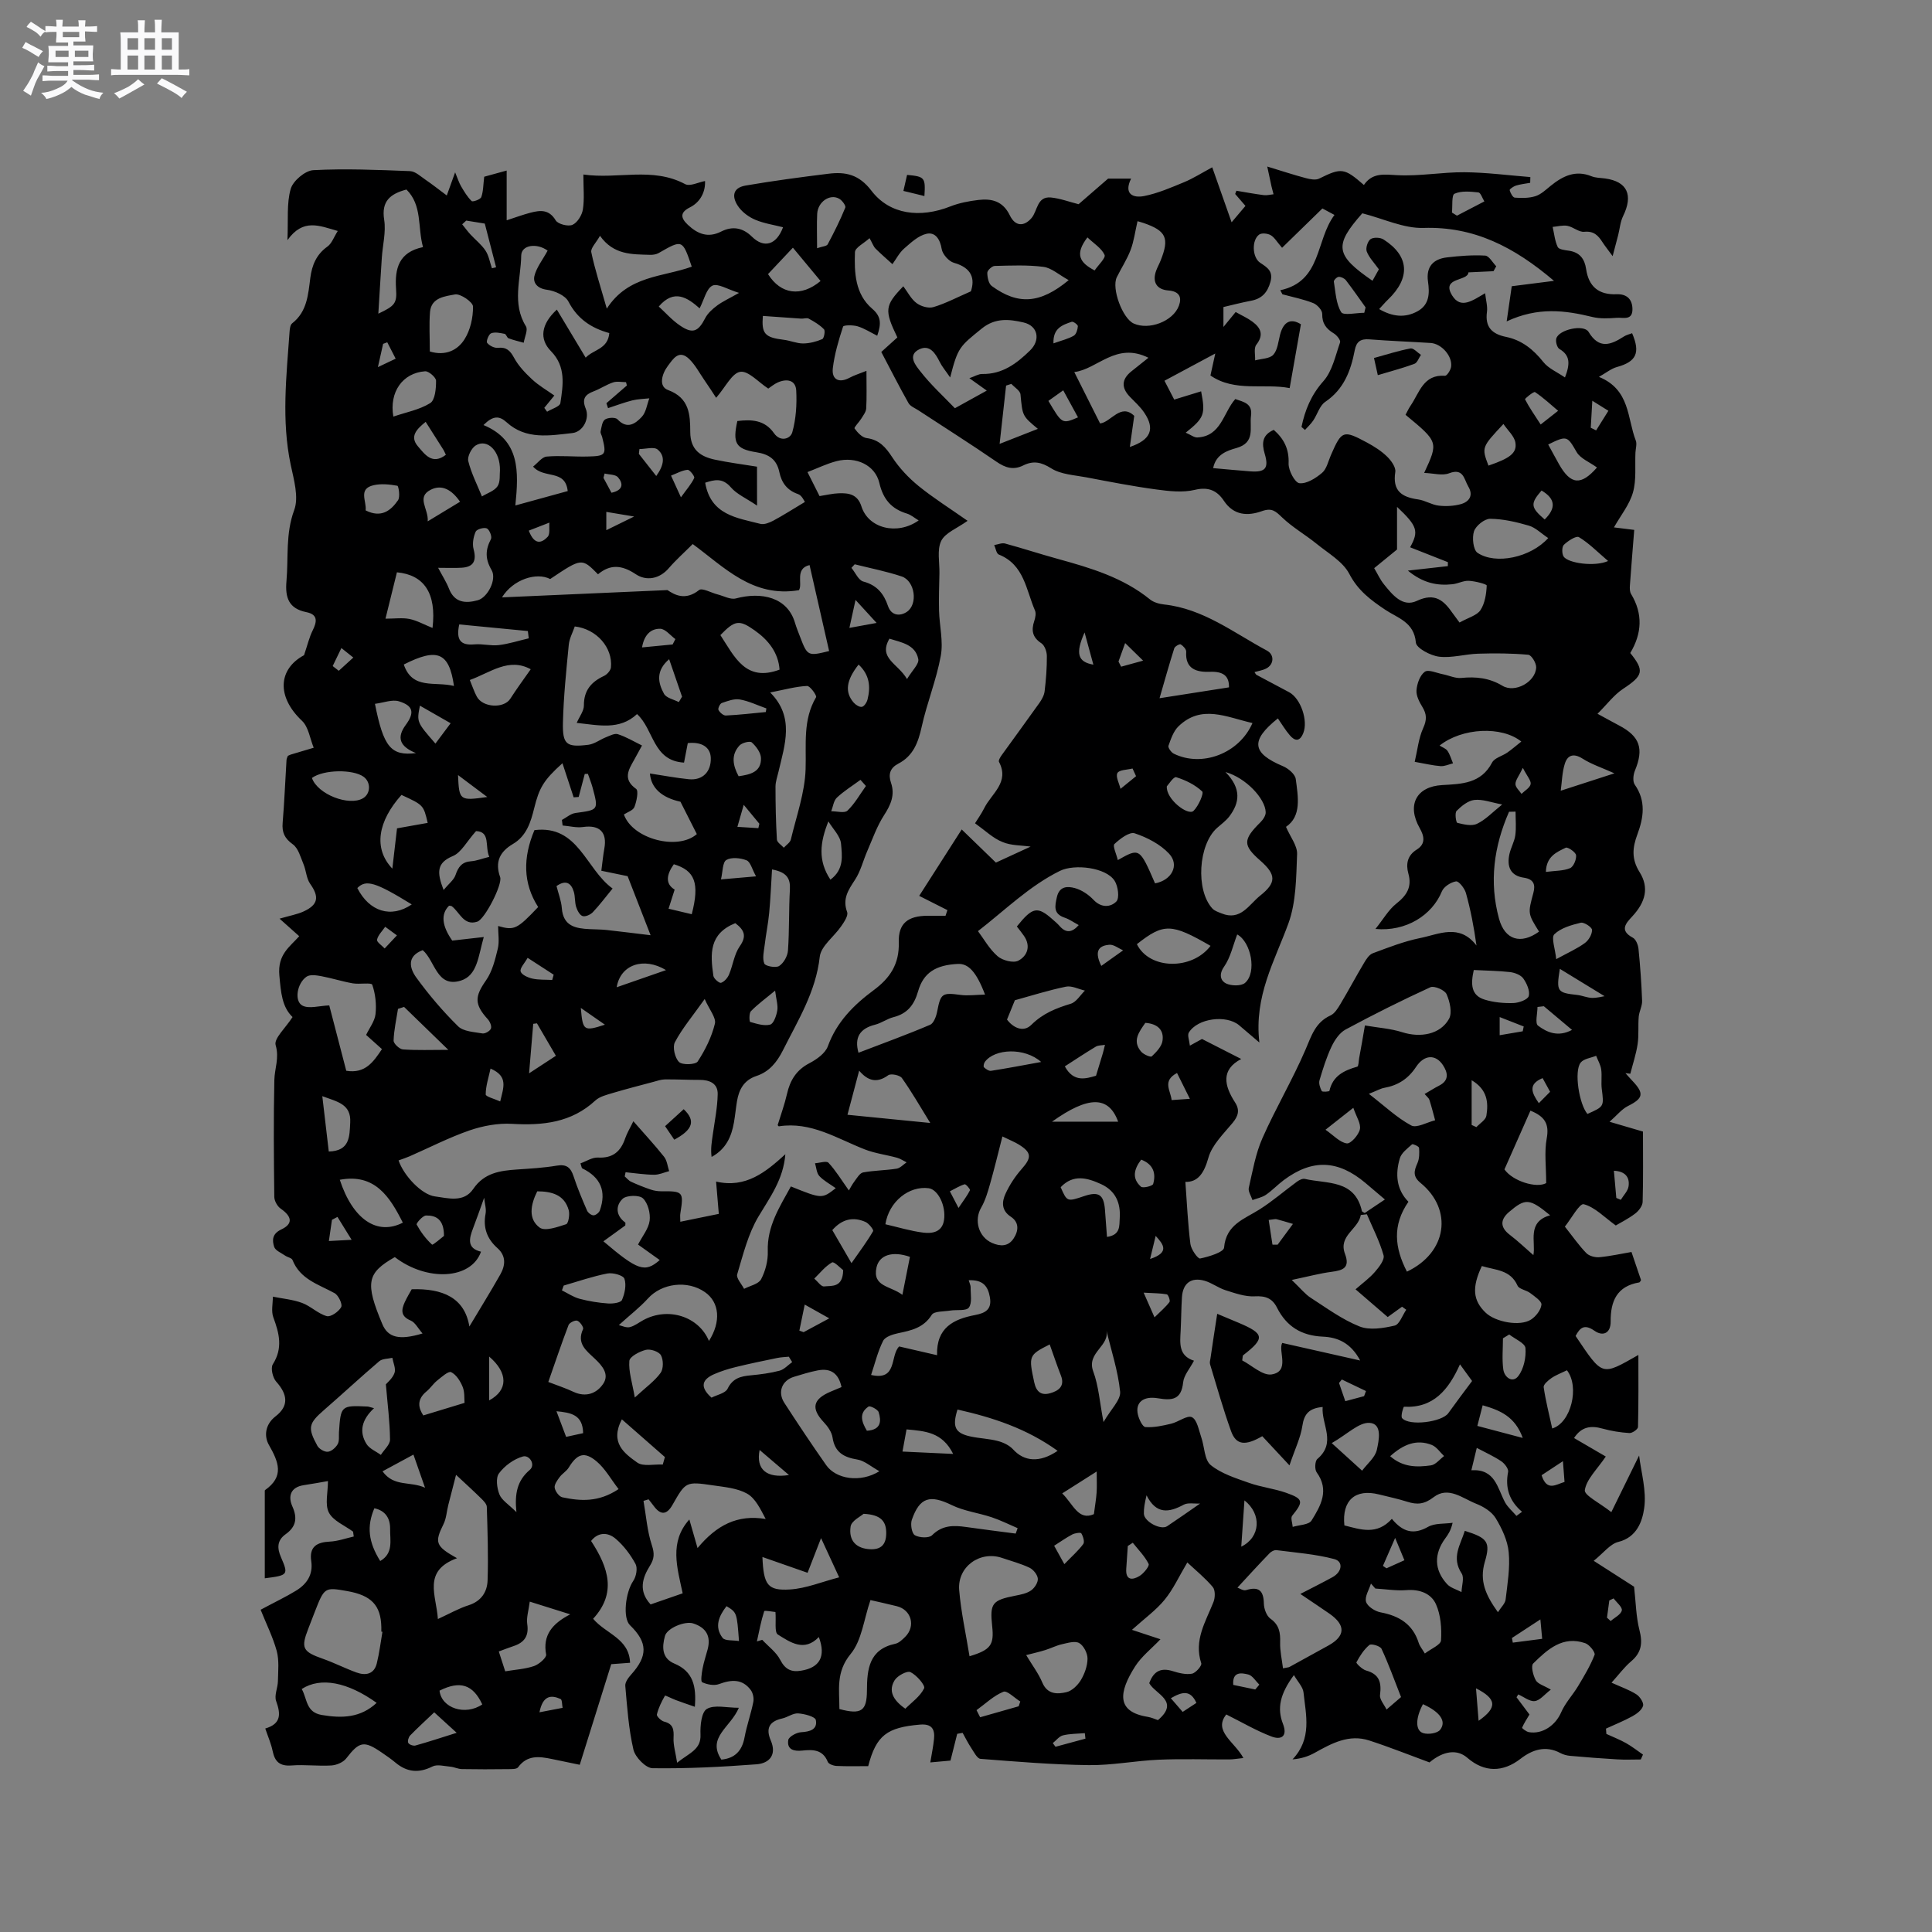<svg enable-background="new 0 0 400 400" viewBox="0 0 400 400" xmlns="http://www.w3.org/2000/svg"><rect x="0" y="0" width="400" height="400" fill="#808080" stroke="none"/><path d="m6.8 9.5c.6.3 1.3.7 2.1 1.1-.4.4-.7.8-.9 1.2-.7-.4-1.3-.8-1.8-1.1s-1.1-.6-1.6-.8c.2-.4.5-.8.7-1.2.4.2.8.5 1.5.8zm.9 6.9c-.3.6-.5 1.1-.7 1.7s-.4 1.1-.6 1.7c-.6-.4-1.1-.7-1.6-1 .7-1 1.2-1.8 1.5-2.4.3-.5.6-1.1.8-1.7.3-.6.5-1.2.8-1.8.3.3.8.6 1.3.8-.7 1.3-1.2 2.2-1.5 2.7zm.1-11c.4.3 1 .7 1.7 1.1-.5.2-.8.6-1.1 1.1-.5-.6-1-1-1.4-1.2s-.9-.6-1.5-.8c.2-.4.5-.7.9-1.1.5.3.9.6 1.4.9zm10.5 13.1c1 .4 2 .6 3.1.7-.4.4-.7.8-.8 1.3-.9-.2-1.9-.6-3-.9-1-.4-2-.9-2.8-1.6-.5.4-1.1.9-1.9 1.3s-1.9.9-3.3 1.2c-.1-.3-.5-.8-1.1-1.3 1 0 2.1-.3 3.2-.8 1.2-.5 1.9-1 2.3-1.7h-3.2c-.4 0-1 0-2 .1v-1.2c1 0 1.7.1 2 .1h3.3v-1h-2.3c-.2 0-.9 0-2 .1v-1.2c1.2 0 1.9.1 2 .1h2.3v-.8h-4.1c0-.7.1-1.2.1-1.6 0-.5 0-1.1-.1-1.8h4.1v-.7h-2.5c0-.6.1-1.1.1-1.6v-.6h-.5c-.4 0-1 0-1.8.1v-1.3c1.2 0 1.9.1 2.1.1h.2c0-.3 0-.8-.1-1.4h1.4c0 .6-.1 1-.1 1.4h3.4c0-.4 0-.8-.1-1.3h1.5c0 .4-.1.9-.1 1.3.7 0 1.5 0 2.5-.1v1.2c-1 0-1.8-.1-2.5-.1v.6c0 .3 0 .8.1 1.5h-2.5v.8h4.1c0 .7-.1 1.3-.1 1.8s0 1 .1 1.5h-4.1v.8h1.4c.8 0 1.8 0 2.9-.1v1.2c-1 0-1.9-.1-2.8-.1h-1.5v1h3.2c.3 0 1 0 2.1-.1v1.2c-1.1 0-1.8-.1-2.1-.1h-3.4l-.1.1c1.4 1 2.4 1.5 3.4 1.9zm-4.1-6.7v-1.3h-2.7v1.3zm2.2-4.1v-1.1h-3.4v1.1zm1.9 4.1v-1.3h-2.8v1.3z" fill="#fafafb"/><path d="m37 6.7v2.3 5.4c1 0 1.8 0 2.2-.1v1.3c-.6 0-1.5-.1-2.5-.1h-11.9c-.7 0-1.3 0-1.8.1v-1.3c.5 0 1.1.1 2 .1v-5.2c0-1 0-1.8-.1-2.5h3.7c0-1.3 0-2.1-.1-2.5h1.5c0 .4-.1 1.3-.1 2.5h2.2c0-1.2 0-2.1-.1-2.6h1.5c0 .4-.1 1.3-.1 2.6zm-12.3 13.7c-.3-.4-.7-.8-1.1-1.1 1.1-.4 2.1-.9 2.9-1.3.8-.5 1.5-1 2.1-1.6.4.4.9.8 1.3 1.1-2.5 1.4-4.2 2.4-5.2 2.9zm3.9-10.1v-2.4h-2.2v2.4zm0 4.1v-2.9h-2.2v2.9zm3.5-4.1v-2.4h-2.2v2.4zm0 4.1v-2.9h-2.2v2.9zm.4 2.9 1-1.1c.6.3 1.4.7 2.5 1.3s2 1.1 2.7 1.5c-.4.4-.8.8-1.1 1.3-.8-.8-2.5-1.7-5.1-3zm3.1-7v-2.4h-2.1v2.4zm0 4.1v-2.9h-2.1v2.9z" fill="#fafafb"/><g fill="#000001"><path d="m53.96 333.28c3.08-1.65 5.28-2.69 7.35-3.96 2.22-1.36 3.54-3.32 3.13-6.1-.44-2.98 1.13-3.92 3.86-4.05 1.66-.08 3.29-.68 4.94-1.05-.05-.34-.09-.67-.14-1.01-1.73-1.28-4.12-2.23-5.01-3.95-.86-1.68-.19-4.14-.19-6.52-1.36.23-3.19.58-5.02.85-2.76.42-3.27 2.33-2.35 4.39 1.11 2.48.73 4.25-1.39 5.76-1.81 1.29-1.77 2.9-.98 4.73 1.59 3.69 1.52 3.78-3.34 4.4 0-6.02 0-11.98 0-17.95 0-.1-.01-.26.05-.31 4.04-2.84 2.82-5.82.79-9.38-.94-1.64-.9-4.13 1.41-5.91 2.79-2.15 2.47-4.54.12-7.16-.73-.81-1.2-2.83-.7-3.61 2.12-3.34 1.32-6.41.1-9.71-.47-1.27-.09-2.85-.1-4.28 2.03.41 4.14.59 6.06 1.3 1.8.67 3.29 2.23 5.1 2.73.82.23 2.48-.93 2.99-1.87.31-.58-.56-2.44-1.36-2.88-3.3-1.82-7.13-2.85-8.72-6.87-.17-.43-1.02-.56-1.51-.9-.82-.57-2.04-1.05-2.29-1.83-.42-1.34-.45-2.68 1.47-3.59 2.48-1.17 2.23-2.68-.1-4.3-.7-.48-1.33-1.61-1.34-2.45-.1-8.06-.17-16.12.01-24.18.05-2.39 1.06-4.56.27-7.24-.4-1.36 2.05-3.55 3.5-5.81-2.18-2.09-2.41-5.05-2.73-8.6-.41-4.38 2.16-5.93 4.11-8.14-1.41-1.25-2.53-2.25-4.07-3.63 2.19-.64 3.65-.89 4.95-1.48 3.07-1.4 3.3-3.04 1.39-5.73-.79-1.12-.83-2.74-1.38-4.06-.61-1.45-1.07-3.3-2.21-4.12-1.71-1.23-2.28-2.45-2.11-4.46.36-4.33.53-8.68.8-13.01.02-.3.19-.59.28-.85.24-.1.42-.21.62-.27 1.58-.47 3.16-.94 4.73-1.41-.78-1.89-1.07-4.29-2.42-5.57-5.32-5.01-4.93-10.72.42-13.59.75-2.22 1.09-3.74 1.77-5.09.91-1.83 1.16-3.33-1.29-3.82-3.67-.74-4.42-3.02-4.12-6.43.43-4.9-.22-9.78 1.6-14.7.99-2.68-.07-6.29-.72-9.37-1.94-9.19-.89-18.35-.24-27.54.04-.61.14-1.44.53-1.75 3.12-2.43 3.32-5.97 3.77-9.44.34-2.61 1.25-4.83 3.54-6.46.91-.65 1.33-1.96 2.14-3.23-3.83-1.08-7.15-2.67-10.42 1.9.19-4.25-.19-7.62.68-10.62.48-1.66 2.99-3.78 4.68-3.87 6.65-.35 13.35-.06 20.02.2 1.1.04 2.2 1.1 3.23 1.8 1.39.95 2.72 2 4.38 3.24.55-1.51 1.02-2.81 1.73-4.79.55 1.33.8 2.15 1.22 2.87.64 1.09 1.31 2.22 2.2 3.08.23.22 1.81-.33 1.99-.82.43-1.17.4-2.51.61-4.22.95-.26 2.66-.73 4.65-1.28v10.3c1.8-.58 3.36-1.17 4.96-1.58 2-.52 3.81-.71 5.19 1.59.47.79 2.57 1.32 3.47.93 1.02-.45 1.97-1.99 2.16-3.19.34-2.16.1-4.41.1-7.23 7.17 1.03 14.28-1.63 21.07 1.99 1 .53 2.77-.4 4.12-.64.1 2.19-.93 4.35-3.12 5.45-2.1 1.05-1.95 2.19-.44 3.61 2.02 1.9 4.17 2.78 6.9 1.4 2.32-1.17 4.45-.83 6.37 1.06 2.52 2.48 5.08 1.7 6.44-1.95-1.91-.49-3.9-.78-5.7-1.53-1.3-.54-2.61-1.48-3.44-2.59-1.41-1.88-1.56-4 1.37-4.51 5.69-.98 11.43-1.74 17.16-2.45 3.53-.44 6.33.13 8.9 3.5 3.81 5.01 10.13 5.72 16.34 3.27 1.83-.72 3.85-1.11 5.81-1.34 2.75-.32 5.07.21 6.51 3.18 1.14 2.36 2.97 2.34 4.49.57 1.28-1.49 1.1-4.54 4.03-4.26 1.93.19 3.81.91 5.72 1.39 1.77-1.54 3.66-3.18 6.11-5.3h4.76c-1.57 3.2.4 4.06 2.7 3.61 2.83-.56 5.56-1.75 8.25-2.86 1.89-.78 3.64-1.9 5.85-3.09 1.42 4.03 2.62 7.45 4.01 11.38 1.11-1.32 1.96-2.31 2.87-3.39-.79-.92-1.46-1.69-2.13-2.47.08-.22.17-.45.25-.67 1.89.31 3.78.67 5.68.91.65.08 1.34-.11 2.01-.18-.14-.54-.29-1.08-.42-1.63-.22-.99-.42-1.97-.88-4.11 3.19.97 5.57 1.76 8 2.4.87.23 2.01.46 2.74.1 4.61-2.27 5.18-2.25 9.27 1.32 1.76-2.6 4.19-2.18 6.97-2.03 4.6.24 9.25-.65 13.88-.61 4.54.04 9.07.64 13.61 1-.01.4-.02.8-.03 1.19-.98.18-1.99.28-2.94.57-.51.16-1.36.74-1.31.95.15.59.65 1.52 1.06 1.55 1.42.1 2.95.12 4.29-.31 1.15-.37 2.14-1.33 3.13-2.13 2.51-2.03 5.13-3.34 8.46-1.99.86.35 1.87.33 2.82.46 4.59.63 5.87 3.41 3.72 7.8-.58 1.19-.68 2.6-1.01 3.91-.32 1.25-.65 2.49-1.15 4.37-1.02-1.39-1.6-2.11-2.1-2.88-.89-1.39-1.8-2.36-3.78-2.16-1.1.11-2.28-1-3.48-1.23-.97-.18-2.04.13-3.06.22.32 1.4.45 2.89 1.05 4.16.25.52 1.51.65 2.34.77 2.22.34 3.23 1.68 3.54 3.8.53 3.61 2.59 5.36 6.31 5.21 2-.08 3.24.93 3.28 3.03.05 2.48-1.94 1.76-3.22 1.85-1.68.12-3.45.22-5.06-.17-5.65-1.38-11.24-2.13-17.76.91.44-3.06.75-5.22 1.05-7.28 2.95-.37 5.59-.71 8.75-1.11-8.24-7.01-16.53-11.29-27-10.96-4.11.13-8.29-1.91-12.69-3.03-5.93 6.7-5.59 8.66 2.11 13.97.5-.9 1-1.79 1.32-2.37-.96-1.35-2.02-2.41-2.51-3.69-.26-.69.18-2.11.78-2.55.59-.43 2-.38 2.68.05 5.36 3.41 5.65 7.95.93 12.47-.59.56-1.11 1.19-1.82 1.95 2.76 1.6 5.38 1.88 7.97.44 2.45-1.36 2.49-3.73 2.14-6.15-.43-3.04 1.08-4.66 3.93-4.99 2.62-.31 5.29-.52 7.91-.37.8.05 1.53 1.43 2.29 2.21-.19.34-.38.68-.57 1.02-1.65.08-3.29.15-5.19.24-.07 1.9-5.73.95-3.37 4.78 1.8 2.92 4.25 1.02 6.83-.46.17 1.51.53 2.72.38 3.85-.43 3.15 1.02 4.59 3.95 5.19 3.24.66 5.65 2.59 7.72 5.2 1.05 1.33 2.84 2.07 4.48 3.2 1.09-2.83 1.09-4.58-1.15-5.9-.49-.29-.82-1.51-.65-2.15.49-1.86 5.7-3.03 6.69-1.38 2.18 3.63 4.59 2.7 7.31.95.5-.33 1.13-.46 1.7-.68 1.76 4.09.85 5.9-3.15 7-1.19.33-2.24 1.21-3.72 2.04 6.5 2.64 5.84 8.59 7.63 13.17.28.72-.03 1.68-.07 2.52-.12 2.75.22 5.64-.51 8.22-.71 2.53-2.52 4.74-3.94 7.25 1.29.16 2.42.3 4.2.52-.31 3.9-.63 7.72-.9 11.55-.04.57-.03 1.26.25 1.72 2.49 4.13 2.24 8.18-.17 12.22 2.99 3.69 2.66 4.68-1.49 7.42-1.88 1.24-3.3 3.18-5.29 5.16 2.07 1.12 3.26 1.79 4.46 2.42 4.32 2.26 5.17 4.81 3.28 9.36-.35.85-.49 2.24-.03 2.89 2.37 3.39 1.83 6.84.54 10.31-1.01 2.71-1.26 5.06.45 7.79 2.04 3.24 1.21 6.23-1.46 9.13-1.31 1.42-2.81 2.92.07 4.46.63.33 1.08 1.47 1.17 2.28.36 3.58.62 7.18.75 10.78.04 1.09-.6 2.19-.7 3.3-.16 1.89.05 3.82-.23 5.68-.31 2.07-.99 4.09-1.51 6.13-.34-.04-.67-.09-1.01-.13.48.54.95 1.09 1.45 1.61 2.49 2.61 2.22 3.63-.93 5.2-1.3.65-2.29 1.93-3.81 3.26 2.6.76 4.5 1.32 6.92 2.03 0 4.86.07 9.73-.07 14.58-.03.83-.83 1.86-1.56 2.41-1.43 1.08-3.06 1.89-4 2.45-2.38-1.71-4.32-3.8-6.64-4.4-.86-.22-2.63 3.06-3.9 4.64 1.65 2.08 2.91 3.91 4.45 5.49.59.6 1.82.92 2.7.84 2.31-.22 4.58-.73 6.64-1.08.7 2.08 1.34 3.95 1.98 5.83-.12.16-.23.44-.37.47-4.62.77-5.96 3.88-5.92 8.09.02 2.47-1.62 3.13-3.34 1.93-2.09-1.46-3-.68-3.92 1.07 5.68 8.42 5.3 8.29 13 3.93 0 4.91.05 9.92-.08 14.92-.01.46-1.18 1.28-1.77 1.25-1.87-.12-3.76-.42-5.57-.92-2.41-.68-4.36-.42-5.9 1.95 2.29 1.34 4.53 2.64 6.57 3.83-1.83 2.7-3.98 4.68-4.34 6.95-.17 1.07 3.12 2.68 5.49 4.56 2.05-4.17 3.9-7.95 5.75-11.72.4 3.41 1.57 7.28 1.05 10.91-.38 2.67-1.49 6.02-5.36 6.98-1.7.42-3.04 2.27-5.09 3.91 3.43 2.2 6.17 3.95 8.36 5.36.37 3.26.4 6.21 1.11 8.98.69 2.67.44 4.65-1.72 6.47-1.42 1.2-2.55 2.75-4.06 4.42 1.98.9 3.68 1.48 5.15 2.42.72.46 1.56 1.74 1.38 2.37-.25.87-1.31 1.67-2.21 2.16-1.76.97-3.64 1.72-5.47 2.56.03.37.05.73.08 1.1 1.36.63 2.77 1.17 4.07 1.9 1.23.69 2.35 1.58 3.51 2.38-.15.34-.3.67-.45 1.01-1.62 0-3.25.08-4.87-.02-3.25-.19-6.51-.44-9.75-.73-.7-.06-1.44-.26-2.05-.59-3.05-1.63-5.82-.67-8.22 1.19-3.64 2.82-7.48 2.88-11.04-.21-2.09-1.81-4.93-1.45-7.82.97-4.17-1.53-8.27-3.18-12.47-4.54-4.2-1.37-7.77.59-11.31 2.56-1.3.72-2.74 1.2-4.58 1.35 4.09-4.31 2.77-9.18 2.28-13.85-.12-1.14-1.17-2.19-1.99-3.6-2.9 3.93-3.51 6.89-2.27 10.09 1.01 2.6-.36 3.39-2.36 2.63-3.2-1.22-6.2-2.99-9.37-4.57-2.78 3.47 1.78 5.7 3.54 9.02-1.36.14-2.14.29-2.92.29-4.88.02-9.76-.15-14.63.06-4.82.21-9.64 1.18-14.45 1.12-7.48-.09-14.97-.72-22.43-1.3-.69-.05-1.35-1.4-1.9-2.22-.67-1.01-1.21-2.1-1.8-3.16-.37.07-.75.13-1.12.2-.44 1.75-.88 3.5-1.39 5.54-1.14.1-2.47.22-4.18.38.3-1.83.62-3.34.77-4.86.21-2.07-.51-3.17-2.89-2.97-6.86.58-9.07 2.22-10.74 8.6-2.11 0-4.32.06-6.53-.04-.65-.03-1.66-.38-1.84-.85-1.04-2.59-3.12-2.56-5.29-2.33-1.72.18-3.2-.2-2.89-2.18.11-.69 1.68-1.56 2.63-1.62 1.85-.11 3.46-.55 3.08-2.53-.14-.7-2.36-1.29-3.67-1.37-1.07-.07-2.16.8-3.29 1.05-2.67.6-3.46 2.04-2.36 4.58 1.27 2.97-.32 4.71-2.97 4.91-7.16.54-14.35.91-21.52.81-1.39-.02-3.58-2.27-3.95-3.83-1-4.3-1.3-8.78-1.69-13.21-.07-.76.64-1.72 1.23-2.37 3.46-3.86 3.42-6.63-.26-10.2-1.53-1.49-.95-6.78.69-9.19.61-.9.92-2.63.46-3.49-1.03-1.91-2.43-3.77-4.07-5.18-1.82-1.58-3.84-1.27-5.13.42 3.66 5.6 5.28 10.82.42 16.11 2.64 3.14 7.47 4.05 7.65 9.11-1.64.12-2.99.22-3.9.29-2.2 7.01-4.3 13.74-6.52 20.83-1.49-.31-3.61-.76-5.74-1.19-2.6-.54-5.12-.9-7.03 1.71-.31.42-1.38.37-2.1.38-3.18.04-6.36.05-9.54-.01-.8-.02-1.59-.43-2.4-.5-1.24-.11-2.7-.53-3.68-.04-2.83 1.42-5.26 1.2-7.65-.79-.89-.75-1.86-1.41-2.82-2.07-3.73-2.57-4.66-2.33-7.38 1.18-.63.82-2 1.4-3.07 1.47-2.74.17-5.52-.21-8.26 0-2.39.18-3.45-.74-3.91-2.97-.31-1.53-.96-2.99-1.53-4.68 3.34-.98 3.21-3.02 2.25-5.69-.42-1.17.34-2.72.37-4.1.04-2.1.28-4.31-.25-6.28-.8-2.88-2.19-5.66-3.33-8.52zm147.91-162.83c.52-.85 1.32-1.96 1.92-3.16 1.5-3.01 5.27-5.31 3.04-9.55-.15-.29.27-1 .57-1.41 2.58-3.59 5.21-7.15 7.77-10.76.52-.73 1.01-1.61 1.11-2.47.29-2.42.48-4.86.46-7.29-.01-.91-.46-2.19-1.15-2.64-1.87-1.23-2.1-2.69-1.45-4.62.22-.67.4-1.57.14-2.16-1.85-4.26-2.22-9.48-7.49-11.58-.5-.2-.64-1.28-.95-1.96.75-.12 1.58-.5 2.25-.32 3.68 1 7.3 2.19 10.98 3.2 6.75 1.86 13.43 3.84 19.02 8.37.77.62 1.92.94 2.93 1.05 8.13.88 14.41 5.87 21.27 9.54 1.61.86 1.48 2.88-.12 3.71-.73.38-1.59.5-2.44.75.19.27.27.5.43.58 2.24 1.2 4.49 2.38 6.73 3.58 2.43 1.3 3.97 5.91 2.94 8.47-.73 1.81-1.73 1.69-2.79.45-.92-1.07-1.65-2.31-2.47-3.49-5.76 4.6-5.36 7.19 1.05 9.89 1.1.46 2.51 1.65 2.65 2.65.5 3.75 1.22 7.73-2.02 9.91.9 2.1 2.37 3.91 2.3 5.65-.19 4.81-.19 9.9-1.79 14.32-2.83 7.78-7.15 15.05-6.02 24.68-1.97-1.68-3.07-2.63-4.18-3.56-2.66-2.25-8.64-1.46-10.43 1.51-.33.55.1 1.56.22 2.7 1.35-.74 2.24-1.23 2.51-1.38 3 1.53 5.49 2.8 8.12 4.14-4.25 2.24-3.52 5.52-1.27 9 1.02 1.58.66 2.82-.52 4.24-1.88 2.27-4.26 4.55-5.01 7.23-.91 3.24-2.2 5.04-4.76 4.98.33 4.43.51 8.66 1.04 12.85.14 1.13 1.54 3.1 2.01 3.01 1.81-.37 4.88-1.31 4.96-2.25.42-4.83 4.2-5.91 7.36-7.92 2.7-1.71 5.14-3.84 7.74-5.74.45-.33 1.14-.68 1.62-.57 4.58 1.06 10.35.07 11.82 6.67.03.13.3.21.58.39 1.31-.88 2.64-1.77 4.18-2.8-1.61-1.37-2.81-2.4-4.03-3.42-5.71-4.8-11.01-5-16.94-.57-1.27.95-2.37 2.14-3.68 3.03-.8.54-1.84.73-2.77 1.08-.27-.85-.93-1.78-.76-2.53.79-3.47 1.4-7.06 2.82-10.28 2.74-6.21 6.23-12.08 8.91-18.31 1.24-2.88 2.04-5.67 5.18-7.1.86-.39 1.5-1.44 2.03-2.32 1.69-2.82 3.23-5.72 4.91-8.54.46-.78 1.07-1.74 1.83-2.02 3.22-1.2 6.46-2.47 9.81-3.15 3.88-.78 8.11-3.07 11.65 1.55-.55-3.94-1.23-7.45-2.19-10.88-.27-.97-1.48-2.49-2.04-2.4-1.09.17-2.54 1.1-2.94 2.08-2.02 4.93-7.41 8.36-13.75 7.77 1.63-2.02 2.71-3.97 4.33-5.25 2.16-1.7 3.26-3.44 2.49-6.21-.55-1.99-.21-3.77 1.74-4.98 1.93-1.2 1.5-2.86.61-4.43-2.71-4.76-.73-8.62 4.65-8.92 4.03-.23 8.05-.29 10.33-4.66.51-.97 2.1-1.34 3.14-2.06.99-.69 1.9-1.49 2.91-2.29-4.02-3.25-12.25-2.88-16.92.83.6.38 1.31.61 1.64 1.1.52.77.77 1.71 1.14 2.58-.85.21-1.72.63-2.55.58-1.56-.11-3.1-.49-5.38-.89.58-2.46.8-4.88 1.75-6.97.77-1.69.77-2.86-.15-4.37-.64-1.05-1.32-2.36-1.23-3.49.11-1.36.71-3.09 1.72-3.82.73-.53 2.45.26 3.72.51 1.29.25 2.6.9 3.84.77 3.04-.3 5.8-.01 8.51 1.62 2.6 1.57 6.88-.79 6.99-3.81.03-.89-.98-2.55-1.63-2.61-3.45-.31-6.93-.33-10.39-.22-2.71.08-5.46.94-8.09.62-1.77-.22-4.7-1.77-4.8-2.92-.36-4.24-3.75-5.07-6.33-6.79-2.99-2-5.65-3.97-7.45-7.43-1.33-2.56-4.38-4.28-6.77-6.23-2.33-1.89-4.99-3.4-7.14-5.46-1.35-1.29-2.1-2.05-4.2-1.3-2.84 1.01-5.79.97-7.86-2.15-1.34-2.02-3.12-2.96-5.97-2.27-2.55.62-5.42.28-8.09-.08-4.82-.65-9.61-1.59-14.4-2.5-2.48-.47-5.26-.59-7.28-1.86-2.09-1.32-3.73-1.63-5.79-.61-2.03 1.01-3.7.51-5.54-.76-5.32-3.66-10.79-7.11-16.2-10.66-.71-.46-1.65-.82-2.03-1.49-1.94-3.44-3.72-6.96-5.63-10.58 1.04-.94 2.2-1.99 3.33-3.01-2.73-5.66-2.62-6.59 1.23-10.59.9 1.19 1.6 2.63 2.74 3.48.9.68 2.48 1.14 3.5.83 2.49-.74 4.83-1.99 7.75-3.26.84-2.5.31-4.84-3.51-5.91-1.06-.3-2.35-1.75-2.53-2.84-.33-2.05-1.33-3.56-3.12-3.17-1.7.37-3.25 1.83-4.66 3.06-.99.86-1.63 2.14-2.42 3.23-1.17-1.07-2.38-2.1-3.5-3.22-.42-.42-.62-1.06-1.24-2.16-1.17 1.07-2.98 1.95-3.02 2.88-.15 4.25.02 8.69 3.57 11.73 1.82 1.56 1.93 3.01 1.04 5.59-1.42-.71-2.68-1.53-4.06-1.95-.96-.29-2.9-.27-3.01.06-.92 2.8-1.77 5.68-2.12 8.59-.29 2.42 1.32 3.16 3.46 2 .97-.52 2.04-.85 3.5-1.43 0 3.14.08 5.47-.05 7.78-.04.72-.61 1.44-1.02 2.11-.45.73-1.55 1.82-1.39 2.04.61.85 1.56 1.87 2.49 1.99 2.63.34 3.95 1.89 5.31 3.97 1.46 2.23 3.38 4.26 5.45 5.95 3.08 2.5 6.46 4.62 10.15 7.21-2.2 1.58-4.63 2.47-5.46 4.15-.9 1.85-.33 4.42-.37 6.68-.05 2.59-.15 5.19-.08 7.78.08 3.12.91 6.35.36 9.34-.9 4.96-2.86 9.73-3.95 14.67-.72 3.26-1.74 6.05-4.85 7.66-1.67.87-2.12 2.17-1.51 3.95.87 2.53-.05 4.59-1.46 6.76-1.45 2.25-2.36 4.87-3.44 7.36-.87 1.99-1.38 4.19-2.55 5.97-1.39 2.12-2.64 3.94-1.63 6.68.27.74-.62 2.06-1.23 2.94-1.47 2.15-4.19 4.09-4.44 6.33-.81 7.25-4.5 13.13-7.62 19.35-1.26 2.5-2.84 4.44-5.49 5.32-2.55.85-3.61 2.76-4.02 5.2-.24 1.46-.38 2.94-.63 4.4-.51 2.94-1.64 5.53-4.63 7.16-.24-1.65.04-3.15.25-4.67.39-2.78.96-5.56 1.01-8.35.04-2.2-1.68-2.94-3.75-2.93-2.39.01-4.79-.13-7.18-.1-.8.01-1.6.3-2.38.51-2.81.75-5.63 1.47-8.41 2.3-1.25.38-2.69.72-3.6 1.55-4.97 4.6-10.87 5.21-17.28 4.84-2.9-.17-6.01.41-8.78 1.36-4.25 1.47-8.29 3.56-12.43 5.37-.74.32-1.51.56-2.26.84 1.05 3.13 4.77 7.09 7.51 7.45 2.73.36 5.98 1.36 7.95-1.54 2.28-3.35 5.56-3.79 9.09-4.03 2.75-.19 5.51-.34 8.22-.8 2.02-.34 2.87.41 3.46 2.21.79 2.41 1.78 4.76 2.79 7.09.2.46.88.99 1.34.99.45 0 1.15-.55 1.31-1.01 1.41-3.98.16-6.87-3.65-8.72-.12-.06-.13-.35-.36-1.03 1.19-.42 2.43-1.26 3.62-1.2 3.1.17 4.72-1.27 5.65-4.01.36-1.06.97-2.04 1.68-3.51 2.3 2.64 4.43 4.92 6.37 7.37.61.78.71 1.96 1.04 2.96-1.04.27-2.08.76-3.12.75-1.97-.02-3.93-.33-5.9-.52-.06.29-.12.57-.18.86.44.38.82.88 1.33 1.11 1.32.61 2.68 1.15 4.06 1.62.68.23 1.43.35 2.14.35 4.57-.04 4.71.1 3.99 4.57-.08.48-.01.98-.01 1.74 2.76-.57 5.31-1.09 7.97-1.63-.18-2.11-.34-3.97-.56-6.69 6.15 1.43 10.28-1.96 14.34-5.66-.42 5.23-3.18 8.9-5.56 12.89-2.15 3.6-3.19 7.89-4.41 11.97-.24.79.91 2 1.42 3.01 1.22-.64 3-.98 3.53-1.99.9-1.72 1.45-3.86 1.38-5.8-.17-5.19 2.48-9.2 4.78-13.41 6.43 2.59 6.43 2.59 9.29.36-1.21-.87-2.48-1.53-3.4-2.52-.57-.62-.61-1.74-.89-2.64.96-.06 2.37-.55 2.79-.1 1.48 1.58 2.61 3.47 4.22 5.73.27-.45.66-1.23 1.17-1.9.52-.69 1.09-1.7 1.78-1.83 2.28-.42 4.64-.42 6.94-.78.74-.12 1.38-.85 2.06-1.31-.67-.33-1.3-.77-2.01-.96-2.21-.61-4.53-.89-6.65-1.72-5.76-2.25-11.13-5.81-17.77-4.78-.11.02-.26-.25-.26-.26.67-2.19 1.43-4.27 1.92-6.41.64-2.84 1.93-4.98 4.64-6.39 1.51-.79 3.3-2.05 3.83-3.52 1.84-5.05 5.37-8.56 9.49-11.61 3.37-2.49 5.33-5.41 5.19-9.88-.12-3.98 1.92-5.51 5.99-5.52h3.69c.13-.39.26-.78.39-1.17-2.06-1.04-4.13-2.09-5.84-2.95 2.83-4.42 5.59-8.73 8.8-13.75 2.28 2.21 4.76 4.62 7.08 6.86 2.25-1.04 4.64-2.14 7.19-3.31-1.97-.28-4.07-.2-5.82-.95-1.91-.74-3.53-2.33-5.69-3.88zm43.62-80.87c1.08.46 1.76 1.03 2.41.99 4.94-.24 5.35-5.12 7.85-7.95 1.74.6 3.6.91 3.26 3.45-.34 2.52.96 5.56-3.02 6.69-1.87.53-4.25 1.28-4.82 4.16 2.72.24 5.21.48 7.7.67 3.09.23 3.87-.63 2.98-3.62-.66-2.22-.52-3.93 1.87-4.97 2.11 1.86 3.19 3.96 3.07 6.95-.06 1.42 1.3 3.99 2.24 4.09 1.49.17 3.38-1.03 4.69-2.14.95-.81 1.27-2.39 1.82-3.65 2.24-5.14 2.54-5.28 7.49-2.62 1.48.8 2.95 1.73 4.14 2.89.85.82 1.86 2.22 1.71 3.2-.61 3.91 1.33 5.21 4.73 5.68 1.44.2 2.79 1.11 4.23 1.28 1.52.18 3.16.1 4.63-.31 1.75-.5 2.62-1.82 1.52-3.65-.88-1.47-.97-3.89-3.98-2.73-1.4.54-3.22-.01-5.15-.08 2.96-6.39 2.96-6.39-3.86-12.03.34-.62.64-1.3 1.05-1.9 1.83-2.66 2.61-6.5 7.12-6.18.39.03 1.15-1.14 1.26-1.83.34-2.2-1.96-4.82-4.23-4.96-4.23-.27-8.46-.42-12.68-.75-1.82-.14-2.69.44-3.04 2.28-.81 4.22-2.24 8.05-6.1 10.66-1.17.79-1.63 2.6-2.5 3.88-.48.71-1.13 1.3-1.7 1.94-.24-.21-.48-.42-.72-.63.74-3.52 1.99-6.61 4.54-9.48 1.84-2.07 2.48-5.26 3.45-8.03.15-.43-.67-1.47-1.28-1.84-1.58-.95-2.46-2.06-2.42-4.06.01-.76-1.04-1.91-1.86-2.23-2.05-.81-4.24-1.24-6.38-1.82-.15-.28-.29-.56-.44-.84 8.62-1.85 7.27-10.33 11.22-15.59-1.09-.58-2.13-1.14-2.5-1.34-3.05 2.97-5.67 5.52-8.35 8.14-1.09-1.25-1.59-2.18-2.37-2.62-.64-.36-1.86-.49-2.38-.11-1.58 1.16-1.43 4.74.21 5.83 1.48.98 2.75 1.74 2.13 3.96-.61 2.21-1.78 3.49-4.03 3.91-1.96.37-3.89.88-5.7 1.3v4.12c1.07-1.31 1.78-2.17 2.53-3.09 1.27.72 2.45 1.24 3.45 1.98 1.73 1.28 2.45 2.71.83 4.79-.56.71-.2 2.14-.25 3.24 1.29-.35 3-.33 3.76-1.16.9-.99 1.03-2.71 1.4-4.14.76-2.93 2.39-3.39 4.32-2.17-.8 4.51-1.54 8.74-2.33 13.21-5.22-1.03-11.37.88-16.4-2.61.37-1.7.66-3.03 1-4.55-3.85 2.06-7.05 3.78-10.52 5.64.67 1.29 1.43 2.76 2.02 3.9 2-.61 3.75-1.15 5.57-1.71.92 4.77.66 5.48-3.19 8.56zm6.52 182.43c1.74.73 3.1 1.3 4.46 1.87 5.34 2.26 5.46 3.19.9 6.72-.11.09-.07.37-.18 1.06 1.95 1 4.23 3.2 6.09 2.9 3.88-.63 1.29-4.86 2.19-6.52 5.37 1.21 10.38 2.34 16.14 3.64-1.99-3.76-4.8-4.81-7.69-4.94-4.48-.19-7.57-2.11-9.54-6.02-.98-1.94-2.38-2.45-4.61-2.33-1.99.11-4.08-.65-6.05-1.27-1.49-.47-2.81-1.52-4.31-1.95-2.78-.8-4.51.5-4.7 3.39-.15 2.32-.15 4.66-.27 6.98-.13 2.54-.48 5.14 2.76 6.18-.87 1.66-2.09 3.01-2.24 4.47-.38 3.6-2.23 3.81-5.21 3.31-3.11-.53-4.71.92-4.17 3.33.22.99.97 2.59 1.57 2.63 1.76.12 3.59-.28 5.34-.7 1.5-.36 3.32-1.82 4.29-1.34 1.07.53 1.41 2.67 1.93 4.16.68 1.95.63 4.66 1.96 5.75 2.2 1.79 5.19 2.71 7.95 3.69 2.48.88 5.16 1.17 7.64 2.04 3.62 1.27 3.64 1.83 1.27 4.76-.36.45.05 1.52.11 2.31 1.34-.42 3.34-.42 3.9-1.32 1.88-3.03 3.76-6.27 1.06-9.98-.44-.6-.36-2.33.14-2.76 4.02-3.42.81-7.13 1.1-10.77-2.85.26-3.84 1.48-4.2 3.91-.36 2.42-1.5 4.72-2.67 8.18-2.35-2.52-3.98-4.27-5.63-6.04-3.53 2.04-5.42 1.87-6.47-1.07-1.63-4.54-2.94-9.2-4.34-13.82-.11-.37.02-.84.09-1.25.42-2.92.87-5.84 1.39-9.2zm-141.36-100.14c9.1-1.13 10.59 8.05 16.18 12.09-1.52 1.85-2.72 3.46-4.09 4.9-.49.52-1.55.99-2.12.8-.6-.19-1.1-1.16-1.33-1.88-.31-.99-.19-2.12-.48-3.12-.55-1.86-1.66-2.56-3.59-1.21.38 1.52.98 3.03 1.1 4.57.28 3.76 2.87 4.21 5.78 4.35 1.15.06 2.31.05 3.46.17 3 .33 6 .71 9.14 1.09-1.69-4.35-3.1-7.98-4.76-12.23-1.11-.23-3.13-.65-5.44-1.12.23-1.71.36-3.16.62-4.59.62-3.4-.99-4.95-4.38-4.47-1.38.2-2.83-.19-4.26-.31-.05-.38-.1-.77-.14-1.15.93-.5 1.83-1.31 2.81-1.44 4.77-.65 4.79-.58 3.53-5.29-.26-.95-.64-1.87-.96-2.81-.22.01-.43.02-.65.02-.42 1.59-.84 3.17-1.26 4.76-.35.03-.69.05-1.04.08-.75-2.28-1.5-4.57-2.32-7.06-3.95 3.54-4.81 5.12-5.85 9.3-.71 2.88-1.58 5.76-4.41 7.42-2.69 1.59-3.77 3.7-2.64 6.86.53 1.48-3.17 8.71-4.73 9.22-2.8.92-3.62-1.91-5.26-3.18-.14-.11-.39-.09-.59-.12-1.78 1.76-1.44 4.22.66 7.22 2.22-.25 4.12-.47 6.53-.74-1.15 3.98-1.3 7.98-4.8 9.04-4.95 1.5-5.28-4.14-7.84-6.32-3.37 1.25-2.7 3.78-1.33 5.67 2.6 3.58 5.5 6.99 8.65 10.09 1.11 1.09 3.31 1.18 5.05 1.48.54.09 1.55-.49 1.75-1 .2-.49-.2-1.44-.63-1.92-2.85-3.13-2.72-4.73-.39-8.06 1.3-1.85 1.89-4.29 2.44-6.55.36-1.47.07-3.1.07-4.71 3.35.96 3.91.69 8.29-3.93-3.15-4.92-3.18-10.21-.77-15.92zm46.09-67.19c-2.32-1.57-4.21-2.37-5.41-3.77-1.77-2.06-3.45-1.57-5.33-.97 1.15 6.7 6.57 7.27 11.43 8.52.79.2 1.87-.24 2.67-.66 2.05-1.1 4.01-2.36 6.55-3.88-.16-.2-.63-1.36-1.41-1.62-2.28-.78-3.42-2.35-3.88-4.54-.55-2.63-2.11-3.71-4.78-4.13-4.3-.67-4.92-1.93-3.92-6.46 2.91-.35 5.64-.26 7.58 2.51 1.33 1.9 3.41 1.18 3.79-.17.78-2.75.97-5.78.82-8.66-.12-2.2-1.97-2.49-3.82-1.67-.76.34-1.41.9-1.97 1.27-2.04-1.32-4.11-3.72-5.79-3.47-1.71.25-3.03 3.11-5 5.38-.8-1.22-1.64-2.52-2.52-3.79-.98-1.43-1.82-3.03-3.04-4.22-2.16-2.11-3.38.01-4.46 1.44-1.21 1.61-1.96 4.22.06 4.96 4.49 1.65 4.58 5.19 4.6 8.7.02 3.67 2.1 5.08 5.12 5.72 2.86.61 5.77.97 8.7 1.45.01 2.4.01 4.6.01 8.06zm-23.82 49.67c-.63 1.15-1.11 2.06-1.62 2.96-1.19 2.09-2.4 4.03.41 6.03.53.38.1 2.57-.36 3.74-.28.71-1.45 1.07-2.18 1.55 1.81 5.11 11.18 7.51 15.1 4.06-1.09-2.16-2.18-4.31-3.39-6.7-3.87-.85-6.09-2.84-6.32-5.85 2.67.4 5.35.92 8.05 1.19 2.86.29 4.65-1.56 4.55-4.43-.08-2.21-1.88-3.36-4.76-3.05-.25 1.29-.5 2.58-.78 4.04-6.5-.38-6.19-6.82-9.73-10.05-3.64 3.41-8.02 2.28-12.49 1.83.59-1.35 1.5-2.49 1.49-3.62-.02-3.12 1.53-4.88 4.17-6.11.63-.3 1.37-1.13 1.43-1.77.39-4.1-2.98-7.95-7.49-8.47-.41 1.22-1.11 2.47-1.24 3.77-.52 5.37-1.08 10.74-1.21 16.12-.11 4.57.73 5.17 5.26 4.61 1.27-.16 2.44-1.09 3.69-1.58.79-.31 1.76-.84 2.43-.61 1.69.54 3.23 1.47 4.99 2.34zm38.74-19.56c-1.35-5.92-2.69-11.84-4.05-17.8-3.13.75-1.36 3.95-2.2 5.2-9.59 1.61-15.47-4.77-21.99-9.55-1.83 1.83-3.49 3.3-4.93 4.97-2 2.34-4.75 2.69-6.85 1.28-2.9-1.94-5.3-2.11-7.83.01-3.36-3.4-3.36-3.4-9.9.98-2.83-1.46-7.67.06-9.98 3.8 11.5-.51 22.45-.99 34.26-1.51 1.46.98 3.7 2.26 6.55-.01.63-.5 2.52.58 3.84.91 1.26.32 2.66 1.12 3.77.83 5.35-1.43 10.67-.23 12.23 5 .3 1.01.7 2 1.08 2.98 1.51 3.95 1.61 4 6 2.91zm116.51 179.67c2.3 2.79 4.54 3.33 7.51 1.65 1.4-.79 3.36-.58 5.07-.83-.39 1.66-.94 2.43-1.5 3.19-2.38 3.23-2.35 6.54.34 9.49.73.8 1.99 1.12 3 1.66.04-1.31.61-2.96.03-3.85-2.18-3.33-.24-5.93.65-8.83 4.66 1.47 5.38 2.27 4.15 6.42-1.17 3.95.19 6.93 2.71 10.43.68-1.07 1.49-1.8 1.59-2.61.38-3.26.95-6.58.64-9.81-.23-2.43-1.4-4.91-2.69-7.04-.81-1.34-2.5-2.39-4.03-2.99-2.82-1.11-5.78-3.71-8.83-1.36-1.9 1.47-3.42 1.59-5.45.94-1.91-.61-3.89-1.02-5.84-1.51-4.91-1.24-7.72 1.2-7.18 6.41 3.36.85 6.73 2.08 9.83-1.36zm-31.97 14.24c.38.12 1.19.69 1.77.52 2.64-.81 3.64.07 3.7 2.78.02 1.08.55 2.55 1.36 3.13 1.85 1.31 2.07 2.91 2.01 4.94-.05 1.75.37 3.52.59 5.34.95-.2 1.18-.19 1.35-.29 2.69-1.47 5.37-2.94 8.05-4.43 3.54-1.97 3.62-4.22.23-6.59-1.86-1.29-3.75-2.54-6.04-4.09 2.62-1.36 4.68-2.38 6.69-3.49 1.96-1.08 2.25-3.23.34-3.73-3.89-1.03-7.97-1.33-11.98-1.85-.44-.06-1.07.28-1.4.62-2.18 2.25-4.3 4.57-6.67 7.14zm-15.94 10.69c-1.83 1.93-3.92 3.54-5.25 5.63-3.4 5.36-3.92 9.38 2.58 10.43.81.13 1.57.49 2.15.68 4.66-3.95-.63-5.41-1.8-7.65.94-2.6 2.51-3.22 4.87-2.49 1.27.4 2.72.76 3.97.53.79-.15 2.09-1.66 1.93-2.15-1.58-4.78.91-8.61 2.53-12.7.36-.9.39-2.46-.15-3.1-1.59-1.88-3.54-3.46-5.27-5.08-1.72 2.89-2.91 5.54-4.69 7.71-1.76 2.16-4.11 3.84-6.77 6.24 2.05.67 3.83 1.26 5.9 1.95zm-105.98-28.97c-.35.11-.7.21-1.05.32.54 3.06.76 6.23 1.72 9.15.57 1.73.54 2.8-.4 4.3-1.56 2.5-2.41 5.21.15 7.99 2.16-.75 4.32-1.5 6.64-2.3-1.14-5.36-2.82-10.6 1.38-15.29.53 1.85 1.01 3.52 1.7 5.92 3.93-4.72 8.21-7 14.11-6.02-1.12-2.12-2.15-4.3-3.87-5.26-2.03-1.13-4.62-1.35-7.01-1.7-5.67-.83-5.68-.77-8.42 4.04-1.16 2.04-2.41 2.2-3.84.28-.36-.49-.74-.95-1.11-1.43zm18.69 43.16c-1.72 4.09-6.67 6.1-3.62 10.73 2.8-.27 4.28-1.81 4.8-4.6.46-2.48 1.33-4.88 1.82-7.36.15-.77-.08-1.85-.55-2.47-1.76-2.33-4.01-2.15-6.55-1.21-1.02.38-2.47.1-3.49-.38-.35-.16-.1-1.87.08-2.83.25-1.35.7-2.66 1.05-3.98.72-2.74-.32-4.51-3-5.37-1.65-.54-5.38.93-5.84 2.61-.61 2.22-.69 4.6 1.94 5.7 3.94 1.64 4.58 4.75 4.25 8.95-1.46-.51-2.7-.92-3.92-1.38-.8-.3-2.21-1.02-2.26-.93-.7 1.23-1.35 2.53-1.68 3.9-.09.37.88 1.32 1.49 1.48 1.93.48 2.04 1.67 1.96 3.36-.07 1.5.41 3.02.74 5.15 2.61-2.07 4.98-2.73 4.84-5.83-.08-1.82.19-4.64 1.31-5.3 1.56-.93 4.06-.24 6.63-.24zm-39.59-301.69c-2.2-1.62-5.44-1.23-5.47 1.05-.07 4.86-1.96 9.87.98 14.62.46.75-.28 2.24-.46 3.4-1.05-.3-2.12-.53-3.14-.92-.34-.13-.49-.86-.81-.92-.92-.18-1.98-.43-2.79-.12-.5.18-1.07 1.67-.84 1.97.45.59 1.49 1.12 2.22 1.04 1.79-.18 2.55.56 3.37 2.08.91 1.68 2.32 3.15 3.74 4.47 1.37 1.27 3.04 2.23 4.59 3.33-.78.96-1.43 1.75-2.08 2.55.19.27.39.53.58.8.96-.59 2.65-1.07 2.75-1.79.56-3.73 1.2-7.54-1.95-10.75-2.45-2.49-2.06-5.59 1.22-8.6 1.99 3.31 3.9 6.5 5.97 9.95 1.59-1.7 4.6-1.73 4.89-5.09-3.77-1.04-6.61-2.96-8.46-6.52-.66-1.28-2.85-2.24-4.46-2.45-2.01-.26-2.9-1.45-2.59-2.83.42-1.77 1.71-3.36 2.74-5.27zm-13.14 196.09c-.88 2.44-1.56 4.4-2.3 6.33-.82 2.14-1.31 4.14 1.65 4.84-2.06 5.81-11.24 6.2-17.85 1.12-5.8 3.3-6.18 5.31-2.58 13.88 1.16 2.76 3.46 3.4 8.32 1.93-.94-1.07-1.52-2.29-2.46-2.68-2.11-.88-1.94-2.21-1.22-3.8.51-1.11 1.16-2.15 1.44-2.67 6.39-.21 10.96 1.73 11.94 7.71 2.17-3.64 4.36-7.16 6.4-10.77 1.06-1.88 1.25-3.83-.6-5.47-2.14-1.91-3-4.21-2.45-7.1.19-.96-.16-2.02-.29-3.32zm153.48-88.14c3.38 3.46 2.92 6.38.8 9.19-.69.91-1.67 1.6-2.54 2.38-3.88 3.45-4.47 12.88-.97 16.69.46.5 1.24.74 1.9 1.01 3.96 1.62 5.67-1.83 8.01-3.69 3.38-2.69 3.31-4.34.01-7.24-3.64-3.19-3.61-4.33.06-7.97.53-.53 1.09-1.38 1.06-2.06-.1-2.81-4.07-7.09-8.33-8.31zm-123.93-80.03c-.06-.23-.12-.46-.18-.69-.9 0-1.87-.22-2.67.05-1.39.46-2.65 1.33-4.03 1.85-1.82.68-2.46 1.6-1.64 3.59.85 2.05-.57 4.81-2.77 5.05-4.7.52-9.59 1.43-13.61-2.23-1.54-1.4-2.82-1.39-4.79.57 7.6 3.17 7.3 9.63 6.6 16.65 4.08-1.12 7.5-2.06 10.84-2.98-.51-4.61-4.91-2.45-7.17-5.07.96-.74 1.83-1.98 2.8-2.07 2.76-.25 5.57.05 8.36-.01 3.92-.08 4.08-.33 3.15-4-.1-.41-.41-.85-.33-1.21.19-.87.31-2.03.9-2.45.62-.43 2.17-.5 2.59-.05 2.02 2.16 3.72.9 5.04-.51.88-.94 1.06-2.53 1.56-3.83-1.18.13-2.4.14-3.54.43-1.7.43-3.34 1.06-5.01 1.6-.11-.34-.23-.68-.34-1.02 1.41-1.23 2.82-2.45 4.24-3.67zm-35.17 242.8c-7.22 2.64-4.26 7.73-3.96 12.59 2.35-1.07 4.28-2.19 6.36-2.85 2.63-.84 3.85-2.77 3.93-5.15.17-5.07-.01-10.15-.16-15.22-.02-.59-.67-1.25-1.16-1.73-1.54-1.52-3.15-2.98-5.21-4.9-.55 2.14-1.09 4.2-1.61 6.26-.33 1.31-.4 2.75-.98 3.93-1.88 3.8-1.71 4.56 2.79 7.07zm102.1-244.46c-.96-1.41-1.69-2.26-2.17-3.23-.9-1.82-2.09-3.64-4.24-2.59-2.54 1.24-.65 3.42.2 4.51 2.17 2.8 4.83 5.22 7.19 7.68 2.52-1.4 4.46-2.47 6.6-3.65-1.22-.87-2.28-1.63-3.6-2.57 1.11-.38 1.89-.89 2.65-.87 4.17.07 7.13-2.15 9.92-4.88 2.19-2.14 1.66-5.1-1.37-5.79-2.95-.68-5.85-1.01-8.66 1.28-4.54 3.69-4.92 3.84-6.52 10.11zm-117.54 259.7c-.08-.01-.15-.03-.23-.04 0-.32.01-.64 0-.95-.1-4.5-2.06-6.56-7.05-7.44-4.73-.83-4.73-.83-6.8 4.49-.42 1.08-.84 2.17-1.26 3.26-1.59 4.06-1.19 4.79 3.03 6.27 2.35.83 4.59 1.98 6.93 2.83 1.9.69 3.65.37 4.21-1.88.53-2.14.79-4.35 1.17-6.54zm203.82-86.45c-.42.05-.84.1-1.26.15-.5 2.97-4.69 4.27-3.28 8.03 1.1 2.94-.42 3.43-2.79 3.74-2.44.32-4.83.97-8.23 1.68 1.84 1.76 2.76 2.94 3.94 3.7 3.29 2.12 6.51 4.5 10.1 5.93 2.1.83 4.92.36 7.26-.18 1-.23 1.62-2.14 2.41-3.28-.29-.21-.58-.42-.87-.63-1 .72-2.01 1.45-2.97 2.14-2.08-1.79-4.05-3.49-6.66-5.74 1.49-1.31 2.92-2.33 4.03-3.63.84-.97 2.03-2.5 1.77-3.42-.82-2.92-2.25-5.67-3.45-8.49zm-72.47-59.58c3.26-4.07 4.27-4.25 7.43-1.44.48.42.97.83 1.39 1.31 1.35 1.57 2.61 1.4 3.99-.16-1.04-.56-1.92-1.2-2.9-1.53-2.38-.8-2.06-2.34-1.62-4.28.53-2.32 2.27-2.23 3.68-1.86 1.43.38 2.87 1.35 3.9 2.44 1.62 1.72 3.57 1.53 4.73.34.68-.7.36-3.16-.36-4.28-1.77-2.78-8.31-3.53-11.31-2.06-6.35 3.13-11.34 8.11-16.98 12.48 1.2 1.6 2.36 3.72 4.07 5.2 1 .87 3.25 1.46 4.28.92 1.85-.97 2.65-3 1.17-5.14-.46-.67-.99-1.31-1.47-1.94zm91.65-62.93c1.88-1.05 3.62-1.48 4.34-2.58.92-1.41 1.21-3.35 1.29-5.08.01-.29-2.4-.92-3.71-.98-1.11-.06-2.25.59-3.39.71-3.11.33-6.02-.19-9.23-2.82 3.26-.37 5.77-.65 8.28-.93 0-.27.01-.55.01-.82-2.6-1.02-5.2-2.05-7.82-3.08 1.83-3.33 1.54-4.36-2.71-8.37v8.83c-1.18.96-2.88 2.35-4.73 3.86.72 1.21 1.23 2.37 2.01 3.33 1.75 2.17 3.87 4.83 6.81 3.45 3.8-1.79 5.62-.06 7.47 2.61.43.59.88 1.18 1.38 1.87zm-226.38 85.38c.71-1.48 1.8-2.86 1.95-4.33.21-2-.02-4.18-.68-6.06-.18-.5-2.66-.05-4.04-.29-2.2-.39-4.35-1.08-6.54-1.49-.99-.18-2.31-.38-3.02.11-1.98 1.36-2.59 5.05-.87 5.98 1.36.73 3.49.04 5.57-.03 1.04 3.99 2.28 8.76 3.52 13.53 3.96.65 5.63-1.87 7.39-4.48-1.16-1.05-2.17-1.95-3.28-2.94zm206.79-1.96c2.8.48 5.36.64 7.73 1.4 3.74 1.19 7.87.48 9.68-2.76.71-1.27.17-3.6-.51-5.13-.38-.85-2.56-1.78-3.35-1.42-5.94 2.72-11.79 5.65-17.55 8.75-1.26.68-2.27 2.19-2.91 3.54-1.05 2.22-1.79 4.61-2.49 6.97-.19.66.12 1.58.47 2.24.12.22 1.55.1 1.58-.04.7-3.13 3.04-4.24 5.77-5.02.28-.08.28-1.16.39-1.78.42-2.24.81-4.5 1.19-6.75zm-81.86 130.6c4.4-1.32 5.11-2.36 4.69-6.23-.51-4.73-.01-5.37 4.78-6.31 1.13-.22 2.35-.45 3.26-1.08.73-.5 1.47-1.64 1.41-2.44-.06-.82-.93-1.89-1.72-2.27-1.8-.86-3.76-1.37-5.66-2.02-4.56-1.57-9.31 1.79-8.9 6.66.37 4.49 1.37 8.94 2.14 13.69zm34.78-297.11c-.51 2.21-.75 4.17-1.43 5.95-.74 1.96-1.93 3.75-2.86 5.65-1.13 2.3 1.18 8.53 3.5 9.58 3.15 1.43 8.15-.43 9.36-3.68.64-1.73.13-2.98-2.17-3.16-2.52-.19-3.39-1.84-2.52-4.16.26-.69.63-1.34.9-2.03 1.87-4.65 1.17-6.17-3.55-7.79-.58-.19-1.19-.35-1.23-.36zm-76.05 97.57c5.09 5.1 3.03 10.78 1.72 16.4-.24 1.03-.62 2.07-.62 3.1 0 3.65.07 7.31.29 10.95.03.59.93 1.13 1.43 1.69.5-.57 1.31-1.06 1.46-1.71 1.15-4.83 2.89-9.66 3.05-14.53.17-5.12-.62-10.19 2.17-14.92.2-.33-1.25-2.37-1.87-2.33-2.32.11-4.63.76-7.63 1.35zm-82.02 148.18c-2.54 2.36-3.15 4.86-1.56 7.41.62.99 1.96 1.52 2.97 2.26.67-1.06 1.91-2.12 1.9-3.17-.03-3.61-.5-7.21-.86-11.44.29-.35 1.39-1.23 1.79-2.36.31-.88-.26-2.07-.45-3.13-.91.22-2.06.16-2.7.7-3.86 3.29-7.58 6.75-11.41 10.08-3.22 2.8-3.49 3.65-1.41 7.44.36.65 1.47 1.3 2.17 1.23.74-.07 1.63-.86 2.03-1.57.38-.67.22-1.65.27-2.49.36-5.49.44-5.56 5.93-5.3.22.01.42.1 1.33.34zm96.79-4.37c-.61-2.84-2.23-3.98-4.95-3.45-1.65.32-3.28.83-4.89 1.32-2.5.76-3.45 3.17-2 5.4 2.82 4.35 5.69 8.66 8.67 12.9 2.03 2.89 7.08 3.7 11.01 1.25-1.8-1-3.09-2.17-4.53-2.41-2.82-.47-4.7-1.46-5.17-4.57-.17-1.13-.99-2.29-1.81-3.16-2.67-2.84-2.3-4.76 1.4-6.33.77-.33 1.54-.64 2.27-.95zm142.43 67.79c-.59.99-1.14 1.83-1.53 2.74-.04.1.86.81 1.39.91 2.86.5 5.56-1.45 6.7-4.1.84-1.95 2.4-3.58 3.51-5.43 1.25-2.09 2.53-4.21 3.41-6.47.2-.51-1.06-2.11-1.92-2.41-4.68-1.63-7.85 1.31-10.79 4.2-.51.5-.02 2.47.54 3.47.44.78 1.69 1.1 3.11 1.94-1.3.98-2.24 2.24-3.32 2.37-1.07.13-2.28-.88-3.42-1.38-.12.2-.24.39-.36.59.86 1.15 1.73 2.3 2.68 3.57zm-25.37-91.69c8.33-3.94 9.57-12.83 2.84-18.35-1.66-1.36-1.39-2.49-.67-4.1.42-.94.42-2.12.34-3.18-.02-.3-1.29-.87-1.45-.73-.96.86-2.2 1.77-2.53 2.9-.97 3.25-.72 6.47 1.78 8.99-3.37 4.88-2.86 9.52-.31 14.47zm-113.55-45.32c5.05-1.94 10-3.73 14.83-5.79.76-.32 1.28-1.78 1.47-2.79.71-3.69 1.03-3.91 4.77-3.4 1.58.22 3.23-.02 5.13-.06-1.81-4.75-3.46-6.46-5.63-6.35-4.55.22-7.13 1.81-8.23 5.67-.8 2.8-2.21 4.62-5.09 5.35-1.32.33-2.49 1.23-3.81 1.56-3.18.8-4.32 2.66-3.44 5.81zm2.48 113.32c-1.38 4.02-1.79 8.35-4.09 11.14-3.13 3.79-2.33 7.5-2.34 11.42 4.53 1.21 5.68.41 5.7-3.82.02-4.42.42-8.54 5.88-9.7.75-.16 1.45-.85 2.04-1.43 2.21-2.2 1.29-5.59-1.72-6.34-1.93-.49-3.88-.9-5.47-1.27zm53.7-238.74c4.38-1.48 5.25-3.75 2.98-7.11-.82-1.21-1.94-2.22-2.97-3.28-1.82-1.88-1.72-3.66.33-5.28 1.08-.86 2.16-1.72 3.51-2.8-6.73-3.35-10.55 2.39-15.35 2.96 1.9 3.79 3.58 7.13 5.34 10.64 2.22-.23 4.27-4.29 7.07-1.57-.31 2.28-.6 4.26-.91 6.44zm-43.72 15.21c-.87-.52-1.6-1.17-2.44-1.42-3.22-.98-4.92-2.98-5.7-6.34-.86-3.69-4.82-5.55-8.84-4.52-2 .51-3.9 1.45-6.04 2.27.95 1.88 1.74 3.46 2.5 4.97 1.49-.23 2.73-.54 3.97-.58 2.09-.08 3.91.2 4.71 2.74 1.44 4.54 7.4 6.02 11.84 2.88zm-46.98-52.54c-1.93-5.67-1.92-5.65-6.85-2.82-.51.29-1.2.39-1.8.37-3.7-.12-7.51.06-10.35-3.94-.79 1.43-1.98 2.56-1.8 3.4.74 3.56 1.89 7.04 3.21 11.68 4.45-6.92 11.63-6.52 17.59-8.69zm-64.89 9.73c3.47-1.63 3.87-2.17 3.67-5.13-.29-4.22.57-7.61 5.58-8.65-1.15-4.12-.11-8.64-3.43-11.92-3.39.91-5.22 2.42-4.61 6.27.4 2.53-.32 5.24-.49 7.87-.26 3.85-.48 7.7-.72 11.56zm235.45 103.1c-.45.01-.9.02-1.35.03-3.12 7.13-4.16 14.5-2.07 22.15 1.2 4.38 4.5 5.39 8.28 2.66-2.34-3.75-2.32-3.75-1.17-8.03.46-1.7.07-2.83-1.96-3.13-2.85-.41-3.55-2.36-3-4.89.29-1.33 1.04-2.58 1.22-3.91.21-1.6.05-3.25.05-4.88zm-106.24 67.25c-.92 3.58-1.67 6.71-2.55 9.8-.48 1.7-.99 3.45-1.86 4.96-1.49 2.57-.56 6.05 2.27 7.29 1.68.73 3.34.8 4.48-.96 1.04-1.61 1.13-3.33-.6-4.47-1.97-1.29-1.86-3.07-1.13-4.69.85-1.88 2.04-3.68 3.4-5.22 2.06-2.33 2.06-3.38-.62-5.04-.79-.49-1.67-.84-3.39-1.67zm77.21 93.6c-.3-.34-.6-.68-.91-1.03-.39 1.28-1.33 2.71-1.01 3.78.29.96 1.86 1.97 3.01 2.18 3.84.72 6.66 2.44 7.89 6.33.21.67.71 1.25 1.27 2.19 1.27-.98 3.29-1.79 3.35-2.72.15-2.48-.05-5.23-1.04-7.46-1-2.26-3.4-3.16-6.15-2.94-2.11.16-4.27-.2-6.41-.33zm-84.19-63.83c.19.66.41 1.06.4 1.45-.03 1.44.35 3.24-.37 4.21-.55.75-2.53.4-3.86.62-1.32.22-3.32.1-3.82.88-1.69 2.69-4.2 3.23-6.93 3.8-1.14.24-2.71.73-3.14 1.59-1.11 2.2-1.69 4.67-2.49 7.06 5.49 1.26 3.89-3.97 5.81-5.9 2.51.58 4.93 1.14 7.85 1.81-.17-5.73 3.44-7.47 7.88-8.32 2.07-.4 3.52-1.11 3.05-3.71-.41-2.35-1.51-3.61-4.38-3.49zm58.75-115.36c-5.39-1.22-10.57-3.94-15.34.7-1.02 1-1.55 2.59-2.05 4-.14.39.56 1.37 1.1 1.64 5.8 2.87 13.54-.01 16.29-6.34zm35.64 76.8c1.21-.7 2.09-1.27 3.02-1.74 2.12-1.08 1.78-2.71.78-4.23-1.49-2.27-3.85-2.24-5.57.36-1.65 2.5-3.77 3.83-6.6 4.34-.76.14-1.46.56-3.17 1.24 3.29 2.54 5.8 4.95 8.76 6.54 1.13.61 3.28-.66 4.96-1.07-.39-1.41-.74-2.84-1.19-4.23-.12-.37-.51-.65-.99-1.21zm-119.49 4.3c5.35.53 10.93 1.09 17.14 1.7-2.15-3.48-3.87-6.5-5.87-9.3-.43-.61-2.29-.99-2.84-.58-2.43 1.77-4.3 1.07-6.01-.95-.77 2.93-1.5 5.69-2.42 9.13zm131.34 31.32c-2.11 4.47-1.83 7.12.76 9.63 2.05 1.99 7.18 2.93 9.44 1.44 1.01-.66 2.03-1.98 2.14-3.08.07-.72-1.41-1.7-2.33-2.4-.81-.62-2.29-.79-2.62-1.53-1.48-3.33-4.57-3.19-7.39-4.06zm-178.68 12.23c.63.14 1.52.59 2.26.42.99-.23 1.87-.95 2.8-1.45 5.13-2.8 11.49-.78 13.6 4.31 2.53-3.98 2.2-8-.83-10.11-3.64-2.54-8.96-1.84-11.81 1.33-1.62 1.79-3.58 3.29-6.02 5.5zm-14.6 11.77c1.93.74 3.61 1.29 5.2 2.04 2.57 1.2 4.8.36 6.16-1.65 1.34-1.98-.19-3.75-1.71-5.19-1.76-1.66-3.85-3.15-2.45-6.15.16-.35-.63-1.53-1.2-1.73-.46-.17-1.62.41-1.81.9-1.46 3.81-2.75 7.69-4.19 11.78zm207.02-174.72c-1.48-.98-2.63-2.17-4-2.57-2.6-.76-5.34-1.4-8.02-1.42-1.16-.01-2.95 1.43-3.34 2.58-.44 1.32-.17 3.86.73 4.47 3.73 2.5 10.99.99 14.63-3.06zm-108.08 231.27c1.33 2.21 2.57 3.84 3.33 5.66 1.05 2.51 3.11 2.45 4.99 2.02 1.15-.26 2.34-1.42 2.99-2.49.79-1.31 1.38-2.96 1.39-4.46.01-1.11-.8-2.69-1.72-3.22-.88-.5-2.41-.02-3.61.25-1.16.26-2.26.84-3.4 1.19-1.16.37-2.36.63-3.97 1.05zm99.02-100.56c1.7 2.44 6.64 3.96 8.64 2.84 0-3.43-.41-6.42.11-9.24.56-3.01-.39-4.56-3.37-5.76-1.72 3.9-3.39 7.67-5.38 12.16zm-92.51 58.27c-6.46-4.65-13.45-6.91-20.73-8.55-1.14 3.61-.49 4.89 2.71 5.58 1.86.4 3.8.45 5.63.93 1.14.3 2.39.89 3.17 1.74 2.26 2.49 5.45 2.86 9.22.3zm-94.04-43.38c7.12 6.06 8.6 6.55 11.66 3.88-1.47-1.05-2.91-2.08-4.49-3.21.9-1.75 2.18-3.27 2.4-4.94.19-1.51-.34-3.62-1.38-4.62-.76-.73-3.41-.67-4.21.09-1.46 1.38-1.47 3.45.54 4.91.08.06.01.34.01.61-1.4 1.01-2.85 2.06-4.53 3.28zm-21.66 84.92c.47 1.46.85 2.64 1.33 4.11 2.07-.35 4.1-.46 5.96-1.09 1.04-.36 2.63-1.74 2.51-2.39-.74-3.99 1.25-6.39 4.99-8.32-3.13-.99-5.51-1.73-8.38-2.63-.23 1.84-.72 3.29-.52 4.65.37 2.49-.62 3.83-2.85 4.56-.89.29-1.76.64-3.04 1.11zm107.02-24.41c.13-.37.27-.75.4-1.12-1.78-.76-3.52-1.64-5.35-2.25-2.75-.92-5.75-1.28-8.32-2.54-4.46-2.17-6.6-1.64-8.24 3.07-.32.93-.01 2.8.63 3.18.92.54 2.94.64 3.57 0 2.11-2.11 4.45-2.07 7.04-1.7 3.42.49 6.85.91 10.27 1.36zm-119.58-199.95c.92 1.74 1.71 2.95 2.23 4.28 1.15 2.98 3.45 3.12 5.96 2.44 2.04-.55 4.01-4.31 2.88-6.25-1.37-2.34-1.3-4.19-.13-6.43.26-.5-.33-1.97-.86-2.2-.61-.26-2.09.17-2.31.68-.47 1.08-.73 2.51-.43 3.62.65 2.4 0 3.7-2.47 3.84-1.44.09-2.88.02-4.87.02zm-1.72-44.79c3.27.99 5.75-.28 7.16-2.49 1.23-1.92 1.81-4.53 1.78-6.82-.01-.92-2.62-2.71-3.73-2.5-1.99.38-4.91.61-5.17 3.62-.21 2.61-.04 5.26-.04 8.19zm132.27-14.77c-2.04-1.12-3.55-2.53-5.22-2.75-3.32-.43-6.73-.27-10.1-.19-.55.01-1.53.92-1.53 1.41 0 .94.27 2.27.93 2.75 5.42 3.95 9.99 3.7 15.92-1.22zm-37.95 195.47c2.73.63 5.26 1.41 7.84 1.73 1.89.24 3.93-.11 4.3-2.61.44-2.95-1.25-6.32-3.17-6.58-4.07-.54-8.23 2.75-8.97 7.46zm-23.47-73.46c-.19 3.06-.31 6.04-.59 9-.21 2.22-.67 4.42-.93 6.64-.16 1.29-.52 2.75-.08 3.84.22.55 2.38.95 3.07.51.94-.6 1.75-2.05 1.83-3.2.3-4.2.16-8.44.4-12.65.13-2.28-.65-3.58-3.7-4.14zm-31.77 128.29c-1.57-2.02-2.77-4.24-4.57-5.75-2.52-2.11-4.02-1.54-5.74 1.28-.47.77-1.37 1.27-1.91 2.01-.48.65-1.12 1.53-1.01 2.19.13.75.92 1.82 1.59 1.97 3.74.79 7.49 1.07 11.64-1.7zm-65.6 41.39c1.17 2.08.84 4.82 4.16 5.38 4.2.71 8 .6 11.35-2.51-6-4.3-11.58-5.41-15.51-2.87zm95.38-27.33c.24 5.81 1.08 7.01 5.73 6.72 3.3-.21 6.54-1.57 10.16-2.51-1.48-3.21-2.55-5.51-3.75-8.12-1.14 2.92-2.06 5.3-2.79 7.18-3.37-1.18-6.19-2.17-9.35-3.27zm96.6-180.05c.05-2.37-1.19-3.32-3.92-3.22-2.62.1-5.19-.45-4.94-4.16.03-.5-.62-1.21-1.14-1.52-.22-.13-1.2.41-1.33.81-1.04 3.28-1.97 6.6-3.05 10.34 5.13-.81 9.69-1.52 14.38-2.25zm-105.3-10.82c2.94 4.51 5.24 9.78 12.25 7.15-.26-3.53-2.3-6.11-5.16-8.13-3.2-2.26-4.1-2.11-7.09.98zm-59.6-1.48c.85-7.22-1.76-10.99-7.37-11.52-.84 3.41-1.68 6.81-2.37 9.6 1.92 0 3.5-.23 4.97.06 1.54.32 2.98 1.14 4.77 1.86zm-19.2 114.25c2.69 8.2 7.72 11.61 13.05 8.88-2.7-5.38-5.8-10.24-13.05-8.88zm165.03-48.78c2.6 5.3 11.42 5.41 15.25.35-8.12-4.69-9.68-4.73-15.25-.35zm-65.85 143.45c-3.02 3.15-5.91 1.09-8.49-.52-.73-.46-.33-2.74-.49-4.66-.53-.04-2.26-.38-2.33-.17-.66 2.04-1.05 4.16-1.51 6.26.37-.11.73-.22 1.1-.33 1.27 1.37 2.91 2.55 3.73 4.15 1.02 1.99 2.32 2.58 4.31 2.24 3.87-.62 5.19-2.95 3.68-6.97zm-23.63-132.09c-2.54 3.58-4.67 6.09-6.17 8.94-.53 1.01 0 3.26.86 4.1.68.66 3.42.56 3.86-.11 1.56-2.38 2.89-5.07 3.56-7.82.3-1.23-1.14-2.9-2.11-5.11zm62.59 4.25c1.17 1.58 3.32 2.8 5.04 1.09 2.4-2.38 5.12-3.44 8.17-4.37 1.14-.35 1.96-1.78 2.92-2.72-1.32-.3-2.73-1.06-3.93-.81-3.65.75-7.22 1.89-10.57 2.81-.45 1.09-.92 2.26-1.63 4zm96.64-10.26c-.66 2.95-.58 5.26 2.25 6.13 1.88.58 3.95.77 5.93.71 1.14-.03 2.99-.7 3.2-1.44.29-1.06-.4-2.62-1.13-3.65-.52-.73-1.76-1.2-2.74-1.32-2.38-.27-4.8-.29-7.51-.43zm-195.25-62.27c-4.55-2.48-8.32.67-12.61 2.23.55 1.33.91 2.44 1.45 3.44 1.24 2.29 5.61 2.5 6.93.44s2.77-4.03 4.23-6.11zm129.26 44.33c3.46-.64 5.11-3.78 2.91-6.14-1.83-1.96-4.53-3.36-7.12-4.22-1.09-.36-3.05 1.13-4.2 2.22-.41.39.41 2.07.7 3.32 4.51-2.55 4.51-2.55 7.71 4.82zm-102.75-119.43c1.39 1.27 2.72 2.79 4.34 3.9 2.67 1.84 3.82 1.34 5.28-1.5.53-1.03 1.52-1.9 2.47-2.61 1.14-.84 2.46-1.44 4.53-2.61-2.39-.73-4.4-2.04-5.51-1.5-1.25.61-1.71 2.88-2.65 4.7-2.47-2.18-5.26-4.13-8.46-.38zm-47.84 106.91c-.87-3.69-.87-3.69-5.43-5.79-4.86 5.43-5.89 11.07-1.89 15.26.4-3.45.72-6.22.97-8.34 2.2-.39 4.16-.74 6.35-1.13zm88.41-53.54c-.23.25-.45.49-.68.74.81.98 1.46 2.57 2.46 2.83 2.81.75 4.24 2.5 5.11 5.07.7 2.06 2.52 2.12 3.87 1.23 2.4-1.57 1.72-6.43-1.03-7.35-3.17-1.06-6.48-1.7-9.73-2.52zm127.82 169.09c-.68-.94-1.41-1.94-2.51-3.45-2.36 5.28-5.51 9.11-11.59 8.78-.11-.01-.74 1.96-.39 2.36 1.47 1.7 8.24.82 9.56-1.02 1.52-2.13 3.11-4.22 4.93-6.67zm-188.07-19.76c-.12.33-.25.66-.37 1 1.22.6 2.38 1.4 3.66 1.74 1.92.51 3.91.83 5.89.97.98.07 2.63-.15 2.88-.72.58-1.33.95-3.11.51-4.4-.25-.72-2.4-1.3-3.52-1.09-3.06.59-6.04 1.63-9.05 2.5zm-35.27-179.91c2.6-.89 5.39-1.4 7.63-2.79 1.02-.64 1.22-3.04 1.21-4.63 0-.69-1.52-2.01-2.26-1.96-4.68.33-7.47 4.32-6.58 9.38zm208.63 265.11c-1.44-3.67-2.6-6.9-4.04-9.99-.27-.58-2.12-1.12-2.51-.8-1.13.94-1.99 2.28-2.69 3.6-.1.18 1.2 1.47 2 1.69 2.77.76 3.22 2.49 2.89 5.06-.12.93.87 2.01 1.35 3.02.89-.77 1.78-1.54 3-2.58zm-14.35-52.58c2.66 2.42 4.48 4.06 6.29 5.71 1.06-1.43 2.7-2.73 3.05-4.32.42-1.93 1.2-5.42-1.52-5.58-2.19-.13-4.55 2.32-7.82 4.19zm-172.21-201.39c.08-4-2.61-6.64-5.01-5.17-.89.55-1.78 2.31-1.55 3.24.62 2.52 1.84 4.89 2.83 7.32 1.11-.68 2.57-1.13 3.23-2.11.62-.94.4-2.43.5-3.28zm54.43-31.98c-.29 3.68.39 4.46 4.33 4.94 1.35.16 2.67.76 4 .76 1.34-.01 2.73-.37 3.97-.9.37-.16.66-1.72.35-2.04-.87-.91-2.03-1.59-3.15-2.2-.4-.22-1.04.04-1.56 0-2.57-.18-5.14-.37-7.94-.56zm-93.36 95.66c1.18 3.39 7.65 5.89 10.56 4.21 1.61-.93 1.69-3.32.15-4.45-2.16-1.59-8.3-1.53-10.71.24zm28.24 56.29c-3.39-3.29-6.27-6.09-9.16-8.89-.42.14-.84.28-1.26.41-.34 2.19-.84 4.37-.91 6.56-.02.62 1.21 1.77 1.92 1.83 2.92.21 5.86.09 9.41.09zm136.18 57.79c1.06 3.51-4.14 4.77-2.66 8.78 1.13 3.04 1.34 6.42 2.13 10.49 1.54-2.67 3.6-4.59 3.44-6.29-.44-4.34-1.86-8.58-2.91-12.98zm-151.37-129.43c1.77 8.94 3.31 10.84 8.49 10.2-3.41-1.38-4.03-3.23-2.11-5.84 1.87-2.54 1.55-3.97-1.41-4.88-1.4-.43-3.17.29-4.97.52zm243.31 105.89c-4.28-3.52-5.12-3.57-8.51-.68-1.92 1.64-1.8 3.24.16 4.73 1.71 1.3 3.26 2.8 4.88 4.2.54-2.71-1.42-6.89 3.47-8.25zm-161.93-194.86c2.66 4.24 6.88 4.77 10.88 1.43-1.85-2.23-3.7-4.46-5.73-6.9-1.88 1.98-3.45 3.66-5.15 5.47zm-62.83 233.7c-.08-.87.06-2.21-.39-3.31-.48-1.19-1.33-2.54-2.39-3.05-.56-.27-1.97 1-2.88 1.73-.82.65-1.41 1.6-2.22 2.26-2.11 1.73-1.64 3.48-.66 4.97 2.86-.88 5.41-1.65 8.54-2.6zm228.24-6.75c-1.16.57-2.27.97-3.2 1.61-.68.47-1.7 1.34-1.62 1.89.42 2.87 1.15 5.69 1.77 8.55 3.89-1.15 5.72-8.62 3.05-12.05zm-104.82-37.9c1.33 3.03 1.33 3.03 4.89 1.83 2.98-1 4.03-.31 4.28 2.83.15 1.83.27 3.67.42 5.63 2.84-.41 2.53-2.3 2.64-3.9.21-3.13-.87-5.64-3.82-7.01-2.89-1.33-5.8-2.14-8.41.62zm-55.59 36.21c-.23-.37-.46-.75-.69-1.12-.8.08-1.61.1-2.39.26-2.87.59-5.74 1.18-8.59 1.88-1.52.37-3.04.85-4.47 1.47-2.49 1.09-3.08 2.62-.56 4.87 1.12-.58 2.87-.91 3.33-1.85 1.08-2.23 2.79-2.59 4.87-2.78 1.99-.19 4-.45 5.92-.96.95-.27 1.73-1.17 2.58-1.77zm-52.78-35.36c-1.44 2.88-1.86 5.77.5 7.51 1.11.81 3.7-.12 5.49-.7.46-.15.78-2.01.53-2.9-.89-3.19-3.47-3.89-6.52-3.91zm217.43-16.02c3.47-1.54 3.43-1.53 2.97-5.18-.17-1.34.07-2.73-.12-4.06-.14-.96-.69-1.87-1.05-2.8-1.09.45-2.56.6-3.2 1.41-1.41 1.79-.31 8.63 1.4 10.63zm-176.43-39.5c-5.42 2.2-5.2 6.3-4.53 10.92.08.58 1.23 1.55 1.58 1.43.68-.22 1.36-1.01 1.66-1.72.81-1.92 1.06-4.18 2.21-5.83 1.5-2.12.97-3.38-.92-4.8zm-15.01 112.09c.15-.52.29-1.04.44-1.55-2.92-2.56-5.83-5.11-8.91-7.81-2.55 4.87.56 7.07 3.19 8.95 1.23.87 3.49.31 5.28.41zm-70.49-76.27c.49 4.18.91 7.83 1.34 11.46 4.39-.12 4.29-3.11 4.44-6.03.2-3.82-2.7-4.28-5.78-5.43zm64.7 62.39c2.35-2.17 4.13-3.42 5.34-5.1.61-.85.6-2.69.07-3.65-.42-.76-2.17-1.35-3.11-1.12-1.31.32-3.36 1.4-3.43 2.29-.18 2.2.59 4.46 1.13 7.58zm-36.35-160.06c-.7 3.26.3 4.39 3.15 4.13 1.66-.15 3.39.35 5.04.15 2.09-.25 4.13-.92 6.2-1.4-.06-.5-.12-1.01-.18-1.51-4.74-.46-9.48-.92-14.21-1.37zm122.25 149.07c-4.39 2.21-4.37 2.39-3.2 7.86.44 2.06 1.54 2.74 3.3 2.24 1.69-.48 3.1-1.42 2.22-3.66-.8-2.05-1.5-4.15-2.32-6.44zm-123.34-136.33c-1.01-7.01-3.46-7.94-10.39-4.44 1.78 5.28 6.42 3.45 10.39 4.44zm4.57 30.05c-1.97 2.21-3.07 4.44-4.79 5.16-3.38 1.41-3.35 3.37-1.93 7.03 1.09-1.31 2.13-2.08 2.47-3.09.57-1.7 1.34-2.73 3.24-2.86 1.12-.08 2.22-.53 3.75-.91-.95-2.12.3-5.23-2.74-5.33zm77.73 89.45c1.79-2.56 3.26-4.52 4.48-6.63.15-.26-.86-1.57-1.56-1.89-2.56-1.14-4.87-.62-6.89 1.68 1.12 1.94 2.26 3.91 3.97 6.84zm38.59-172.73c-3.26-2.7-3.17-2.7-3.6-7.13-.07-.78-1.23-1.46-1.89-2.18-.36.12-.72.23-1.09.35-.42 3.76-.83 7.52-1.34 12.07 3.19-1.25 5.47-2.15 7.92-3.11zm-36.09 224.63c-.55.51-2.5 1.43-2.68 2.63-.45 2.99 1.23 4.56 4.02 4.7 2.23.11 3.29-.92 3.35-3.14.07-2.52-.96-4.02-4.69-4.19zm-39.11-129.24c-.47 1.49-.87 2.73-1.26 3.96 1.61.38 3.22.77 4.8 1.14 1.67-6.46.65-9.04-3.71-10.35-1.49 2.09-1.85 4.04.17 5.25zm190.96-87.39c-1.57-1.14-3.43-1.85-4.21-3.19-1.93-3.32-1.98-3.51-5.89-1.57.76 1.38 1.49 2.76 2.26 4.12 2.42 4.25 4.55 4.4 7.84.64zm-223.72 216.28c-.4-3.85.17-6.54 2.76-8.74 1.27-1.08-.07-3.16-1.42-2.78-1.87.52-3.78 1.92-4.95 3.49-.71.94-.43 3.05.09 4.36.48 1.21 1.89 2.05 3.52 3.67zm110.89-80.84h13.69c-1.96-5.39-6.16-5.37-13.69 0zm38.34-38.76c-.87 2.25-1.38 4.76-2.73 6.69-1.15 1.65-.65 2.92.39 3.44 1.08.54 3.17.59 3.97-.11 2.48-2.16 1.24-8.48-1.63-10.02zm57.82 120.38c.38-.28.76-.57 1.15-.85-2.65-2.25-3.53-4.97-2.88-8.27.12-.63-.74-1.74-1.43-2.2-1.52-1.02-3.22-1.78-5.06-2.76-.41 1.68-.7 2.88-1.12 4.63 4.95-.31 5.38 3.67 6.97 6.64.58 1.05 1.57 1.88 2.37 2.81zm-72.39-151.05c-.22 2.64 4.4 6.18 5.53 5.08 1.03-1 2.18-3.66 1.79-4.02-1.46-1.38-3.44-2.35-5.39-2.95-.52-.16-1.61 1.55-1.93 1.89zm-53.19 97.42c-3.58-1.26-6.35-.41-6.92 2.19-.88 4.02 2.87 3.78 5.36 5.67.57-2.91 1.05-5.29 1.56-7.86zm145.86-100.11c-2.6-1.17-4.76-1.87-6.61-3.05-1.87-1.18-3.1-.72-3.66 1.06-.57 1.79-.59 3.76-.85 5.59 4.08-1.33 7.67-2.49 11.12-3.6zm-165.08-108.72c1.09-.38 1.98-.41 2.19-.8 1.33-2.48 2.59-5.01 3.65-7.61.16-.39-.66-1.5-1.27-1.84-1.91-1.08-4.42.64-4.55 3.13-.11 2.19-.02 4.4-.02 7.12zm118.65 250.1c2.66 2.34 5.58 2.3 8.44 1.9.98-.14 1.82-1.26 2.72-1.93-.83-.78-1.54-1.89-2.52-2.29-3.16-1.26-5.89-.15-8.64 2.32zm34.38-102.91c2.49-1.36 4.34-2.17 5.93-3.34.79-.57 1.51-1.8 1.48-2.72-.01-.55-1.66-1.64-2.33-1.48-1.94.47-4.12 1.08-5.47 2.39-.69.69.17 2.97.39 5.15zm-150.27-16.46c2.89-2.13 2.4-5.01 2.2-7.4-.13-1.62-1.7-3.11-2.62-4.66-1.73 4.3-2.22 8.09.42 12.06zm-86.68 5.13c-7.55-4.64-9.47-5.21-11.27-3.39 2.47 4.87 6.99 6.32 11.27 3.39zm-9.55-81.58c3.22 1.63 5.22.06 6.71-2.11.48-.69.11-2.95-.14-2.99-1.61-.29-3.36-.47-4.93-.11-3.25.75-1.4 3.3-1.64 5.21zm111.74 248.1c1.3-1.31 3.07-2.54 3.89-4.22.29-.59-1.55-2.74-2.82-3.35-.7-.34-2.7.73-3.28 1.67-1.29 2.09-.49 4.03 2.21 5.9zm145.5-237.62c-2.28-1.95-4-3.72-6.04-4.94-.56-.34-2.28.78-3.12 1.59-.43.42-.43 1.87-.04 2.44.94 1.37 6.44 2.15 9.2.91zm-105.88 188.51c-3.03 1.92-5 3.17-7.14 4.53 2.28 2.24 3.34 5.72 6.56 4.3.24-1.85.47-3.15.56-4.46.09-1.19.02-2.39.02-4.37zm-29.72-3.64c-2.26-4.55-5.82-4.72-9.65-5.08-.29 1.57-.54 2.96-.84 4.59 3.53.16 6.67.31 10.49.49zm-119.83 11.25c-1.6 3.71-1.26 6.97 1.21 10.92 2.78-1.6 2.01-4.3 2.05-6.63.03-2.18-.94-3.79-3.26-4.29zm230.66-215.87c4.39-1.5 5.93-2.58 5.58-4.75-.21-1.34-1.56-2.51-2.48-3.87-4.52 4.83-4.53 4.84-3.1 8.62zm2.84 70.16c-2.26-.42-4.06-1.13-5.76-.94-1.32.15-2.68 1.26-3.68 2.27-.41.42-.12 2.41.15 2.47 1.32.33 2.97.73 4.07.2 1.76-.82 3.17-2.36 5.22-4zm-220.01 183.47c.41 3.65 5.35 5.24 8.85 2.85-1.93-4.13-4.59-4.98-8.85-2.85zm221.47-73.74c-.43.26-.87.53-1.3.79 0 2.15-.22 4.33.07 6.44.23 1.68 1.94 2.89 3.09 1.4s1.66-3.89 1.5-5.82c-.09-1.02-2.18-1.88-3.36-2.81zm-222.57 78.23c-1.81 1.73-3.45 3.21-4.99 4.8-.33.35-.57 1.18-.38 1.53.19.36 1.04.66 1.48.54 2.69-.75 5.35-1.63 8.54-2.63-1.73-1.59-3.04-2.78-4.65-4.24zm63.02-193.81c2.44-.34 4.73-.89 4.63-3.78-.04-1.12-1-2.41-1.9-3.22-.39-.35-2.02.07-2.54.63-1.84 1.99-1.35 4.2-.19 6.37zm74 62.01c.62-2.03 1.02-3.31 1.39-4.58.18-.6.31-1.21.46-1.82-.64.12-1.38.07-1.9.38-2.15 1.29-4.24 2.68-6.41 4.08 1.86 3.42 4.45 2.51 6.46 1.94zm-39.13-82.13c1.05-1.76 2.53-3.11 2.33-4.13-.59-3.01-3.45-3.44-5.97-4.23-2.37 4.07 1.71 5.07 3.64 8.36zm94.67-75.83c.09-.37.18-.74.27-1.12-1.35-1.88-2.66-3.78-4.07-5.61-.31-.4-1-.73-1.5-.71-.36.01-1.05.7-1 .99.36 2.16.44 4.56 1.52 6.32.45.75 3.12.13 4.78.13zm23.41 230.46c3.21.85 5.98 1.58 9.4 2.49-1.59-4.4-4.62-5.71-8.3-6.76-.39 1.52-.72 2.8-1.1 4.27zm-220.27 5.94c-2.17 1.17-4.14 2.24-6.4 3.46 2.37 3.29 5.72 1.99 8.8 3.4-.93-2.66-1.61-4.61-2.4-6.86zm162.87 10.13c-1.24.06-2.52-.23-3.39.24-3.04 1.64-5.68 2.07-7.7-1.94-.38 1.59-.59 2.71-.55 3.82.05 1.62 3.49 3.45 4.81 2.58 2.2-1.46 4.36-2.99 6.83-4.7zm-32.91-91.42c-3.41-3.04-9.62-2.79-11.66-.01-.21.28-.34.97-.18 1.11.39.37 1.02.8 1.47.73 3.3-.51 6.59-1.14 10.37-1.83zm-127.01-111.93c2.44-1.48 4.47-2.71 6.7-4.06-1.69-2.46-3.75-3.67-6.08-2.48-3.06 1.55-.39 3.99-.62 6.54zm22.62 103.93c-.26.03-.51.06-.77.1-.27 3.21-.54 6.42-.86 10.25 2.2-1.44 3.83-2.5 5.55-3.63-1.42-2.43-2.67-4.58-3.92-6.72zm163.26 22.03c1.67 1.16 2.94 2.61 4.41 2.83.79.12 2.45-1.73 2.71-2.92.26-1.16-.74-2.61-1.36-4.45-2.2 1.74-3.67 2.9-5.76 4.54zm-37.3-22.13c-1.33 1.91-2.76 3.76-.86 5.97.5.58 1.95 1.2 2.19.97.94-.89 2.05-2.03 2.22-3.21.34-2.16-.92-3.54-3.55-3.73zm-76.65-6.67c-2.01 1.67-3.64 2.84-5.01 4.26-.42.43-.33 2.18-.16 2.22 1.36.38 2.89.89 4.15.55.72-.19 1.29-1.86 1.47-2.93.17-1.08-.22-2.26-.45-4.1zm158.5-117.21c1.67-1.32 2.64-2.08 3.61-2.84-1.57-1.32-3.08-2.74-4.78-3.87-.27-.18-2.14 1.36-2.07 1.49.83 1.62 1.88 3.12 3.24 5.22zm-141.22 49.7c-2.57 3.28-2.9 5.69-1.01 7.88.41.47 1.21.98 1.71.87.48-.1 1-.92 1.15-1.51.66-2.62.45-5.1-1.85-7.24zm-84.46 12.15c-2.2-1.26-4.24-2.43-6.36-3.64-.67 3.4-.67 3.4 3.21 7.85 1.03-1.38 2.04-2.72 3.15-4.21zm229.65 50.85c-.76 4.7-.56 4.95 3.57 5.4 1.03.11 2.04.58 3.07.61 1.04.03 2.1-.27 2.62-.35-3.04-1.85-6-3.66-9.26-5.66zm-231.03 55.29c.01-3.47-1.69-4.27-3.72-4.22-.7.02-2.07 1.64-1.94 1.87.84 1.53 1.91 2.98 3.19 4.15.17.16 1.91-1.38 2.47-1.8zm35.76-51.48c3.55-1.23 6.6-2.29 10.21-3.55-4.63-2.8-9.45-1.13-10.21 3.55zm177.01 28.51c.33.15.65.3.98.45.72-.78 1.93-1.49 2.07-2.36.44-2.72.23-5.41-3.05-7.35zm-216.56-145.57c-1.83 1.48-3.38 3-1.6 5.07 1.38 1.59 2.94 3.95 5.78 1.75-.19-.39-.34-.78-.56-1.12-1.12-1.79-2.25-3.56-3.62-5.7zm212.48-43.33c.35.21.7.42 1.04.64 1.89-.98 3.78-1.97 5.67-2.95-.41-.65-.76-1.81-1.23-1.86-1.65-.18-3.53-.37-4.95.27-.63.29-.38 2.54-.53 3.9zm-6 308.82c-1.56 2.89-1.61 5.47.04 5.99 1.04.33 2.94.05 3.51-.68 1.37-1.76 0-3.7-3.55-5.31zm-115.33-190.1c-.38-.42-.75-.85-1.13-1.27-1.64 1.21-3.4 2.29-4.88 3.68-.68.64-.8 1.86-1.17 2.82 1.15-.01 2.75.45 3.35-.12 1.52-1.45 2.58-3.37 3.83-5.11zm22.9 191.34.75 1.47c2.66-.76 5.31-1.52 7.97-2.27.11-.33.22-.66.34-.99-1.19-.73-2.73-2.33-3.5-2.02-2.03.83-3.73 2.49-5.56 3.81zm-43.63-206.65c.04-.25.08-.5.12-.75-1.83-.64-3.61-1.52-5.49-1.85-1.18-.21-2.54.32-3.74.73-.38.13-.84 1.13-.69 1.43.27.53 1.01 1.18 1.52 1.16 2.77-.13 5.53-.46 8.28-.72zm161.09 60.91c-.44.05-.88.1-1.32.15 0 1.33-.54 3.37.1 3.86 1.86 1.41 4.17 2.43 7.05.89-2.2-1.84-4.02-3.37-5.83-4.9zm-169.22 124.21c-1.59 2.04-2.56 4.28-.82 6.56.51.66 2.15.45 3.4.66-.44-5.91-.44-5.91-2.58-7.22zm84.11-13.13c-.34.22-.69.44-1.03.67-.11 1.56-.21 3.12-.32 4.68-.18 2.48 1.29 2.42 2.75 1.53.87-.53 2.1-2.06 1.88-2.5-.79-1.6-2.14-2.94-3.28-4.38zm-133.26-29.47c3.97-2.12 3.93-5.73 0-9.08zm73.3-26.97c-.52-.38-1.89-1.84-2.3-1.6-1.41.79-2.48 2.18-3.68 3.35.68.58 1.42 1.69 2.02 1.62 1.58-.18 3.89.34 3.96-3.37zm-34.03-117.61c.22-.37.45-.75.67-1.12-.86-2.5-1.72-4.99-2.67-7.76-2.82 2.41-2.31 4.89-1.07 7.15.47.88 2.01 1.18 3.07 1.73zm15.99 36.08c-.83-1.5-1.16-3-1.96-3.32-1.26-.5-3.14-.69-4.19-.07-.8.48-.73 2.43-1.11 4.02 2.53-.21 4.38-.38 7.26-.63zm68.61-132.29c-2.67 3.5-1.61 5.22 1.49 6.84.76-1.12 2.34-2.59 2.06-3.22-.63-1.38-2.19-2.33-3.55-3.62zm94.92 131.37c1.99-.26 3.64-.2 5.01-.78.71-.3 1.34-1.81 1.24-2.68-.08-.63-1.73-1.75-2.14-1.55-1.85.9-4.03 1.77-4.11 5.01zm-99.7 143.32c1.58-1.64 2.91-2.79 3.92-4.17.32-.44-.03-1.59-.41-2.21-.14-.23-1.33-.05-1.88.24-1.28.67-2.47 1.53-3.74 2.33.59 1.07 1.05 1.9 2.11 3.81zm-3.3-240.84c2.84 4.81 2.84 4.81 6.13 3.41-1-1.83-1.99-3.64-3.06-5.6-1.19.85-2.04 1.46-3.07 2.19zm39.93 237.22c4-1.95 4.27-6.75.66-9.58-.22 3.24-.43 6.3-.66 9.58zm-160.46-274.55c-.28.26-.56.52-.84.77.56.7 1.1 1.43 1.7 2.09 1.04 1.13 2.3 2.1 3.13 3.36.69 1.05.9 2.42 1.33 3.65.29-.07.57-.13.86-.2-.74-2.86-1.48-5.73-2.34-9.05-.74-.11-2.29-.37-3.84-.62zm5.03 175.57c-.4 1.87-1 3.61-1 5.35 0 .46 1.84.92 3 1.45.66-2.85 1.76-5.19-2-6.8zm19.17 75.48c-.07-3.84-2.52-4.24-5.52-4.54.74 1.96 1.36 3.6 2 5.31 1.25-.27 2.26-.49 3.52-.77zm15.14-198.17c1.59-2.21 1.93-4.1.3-5.47-.76-.64-2.49-.11-3.78-.11-.04.33-.08.67-.12 1 1.08 1.37 2.15 2.73 3.6 4.58zm3.39 34.88.57-1.11c-1.04-.76-2.07-2.11-3.13-2.14-1.99-.05-3.35 1.31-3.77 3.86 2.27-.21 4.3-.41 6.33-.61zm-24.93 69.46c.1-.36.2-.73.3-1.09-1.69-1.1-3.39-2.19-5.39-3.49-.64 1.14-1.63 2.13-1.45 2.81s1.49 1.27 2.4 1.48c1.33.3 2.75.21 4.14.29zm121.94 37.2c-1.48 1.94-1.98 3.88-.05 5.6.4.36 2.4-.13 2.53-.56.63-2.21.03-4.08-2.48-5.04zm69.86 116.18c3.97-2.77 3.71-4.57-.54-6.72.21 2.52.37 4.62.54 6.72zm13.03-254.71c-2.36 2.72-2.28 3.48.65 5.99 2.42-2.37 2.21-4.31-.65-5.99zm-137.67 27.41c-1.65-1.8-2.6-2.84-4.36-4.76-.54 2.46-.91 4.13-1.27 5.79 1.64-.3 3.27-.6 5.63-1.03zm-15.99 146.52c.29.11.59.21.88.32 1.63-.88 3.26-1.76 5.31-2.86-1.74-.98-3.08-1.73-5.08-2.85-.44 2.14-.78 3.76-1.11 5.39zm97.17-22.91c.27 1.76.53 3.43.78 5.11.36 0 .71.01 1.07.01 1.01-1.36 2.01-2.73 3.17-4.3-1.43-.42-2.41-.73-3.41-.98-.26-.07-.59.05-1.61.16zm-105.4 47.62c-.8 4.04 1.44 5.91 6.08 5.19-2.08-1.78-4.02-3.43-6.08-5.19zm79.51-32.57c.95 2.16 1.45 3.29 2.25 5.11 1.27-1.25 2.3-2.12 3.1-3.17.2-.26-.25-1.53-.55-1.59-1.3-.24-2.66-.22-4.8-.35zm86.81 34.89c-1.83 1.21-3.16 2.08-4.42 2.91 1.1 3.42 2.95 1.92 4.75 1.39-.11-1.35-.19-2.47-.33-4.3zm-182.61-199.56c1.23-1.71 2.18-2.77 2.75-4 .15-.32-.94-1.73-1.37-1.69-1.13.1-2.22.73-3.43 1.2.69 1.5 1.12 2.43 2.05 4.49zm105.37 124.54c-1-2.01-1.81-3.63-2.66-5.35-3.13 1.66-1.31 3.65-1.12 5.61 1.21-.09 2.22-.16 3.78-.26zm72.57 107.78c-2.15 1.41-4.02 2.63-5.89 3.85.06.32.12.64.18.96 1.96-.25 3.92-.51 6.08-.79-.14-1.52-.24-2.64-.37-4.02zm-90.91-135.3c1.66-1.18 3.09-2.2 4.52-3.22-.96-.42-1.96-1.25-2.87-1.16-1.79.16-3.34.96-1.65 4.38zm3.56-63.01c.18.35.37.71.55 1.06 1.52-.42 3.03-.83 4.55-1.25-1.09-1.07-2.18-2.13-3.72-3.64-.71 1.95-1.04 2.89-1.38 3.83zm-52.09 159.25c2.99-.19 2.99-2.03 2.44-3.83-.18-.59-1.78-1.4-2.1-1.18-2.03 1.38-1.45 3.15-.34 5.01zm38.63-225.13c1.73-.62 3.07-.93 4.21-1.59.51-.3.79-1.27.84-1.96.02-.3-.95-1.02-1.26-.92-1.9.64-3.92 1.3-3.79 4.47zm116.53 176.93.93.39c.56-.93 1.47-1.82 1.61-2.81.26-1.87-.69-3.1-3.04-3.21.18 1.99.34 3.81.5 5.63zm-264.77 3.93c-.38.2-.76.4-1.14.6-.2 1.37-.4 2.74-.64 4.39 1.49-.08 2.57-.14 4.71-.25-1.27-2.06-2.1-3.4-2.93-4.74zm84.11-85.32c-.59 2.06-.95 3.31-1.31 4.56 1.45.09 2.89.18 4.34.27.07-.3.14-.61.21-.91-.83-1.01-1.66-2.01-3.24-3.92zm136.79 156.4c-.6-1.45-1.08-2.59-1.92-4.62-1.09 2.49-1.81 4.14-2.53 5.79.25.17.49.33.74.5 1.09-.49 2.19-.99 3.71-1.67zm38.58-234.47c.37.18.74.37 1.11.55.85-1.35 1.69-2.71 2.54-4.06-.96-.6-1.92-1.2-3.33-2.08-.14 2.49-.23 4.04-.32 5.59zm-46.93 200.5c.13-.35.26-.71.39-1.06-1.67-.8-3.33-1.59-5-2.39-.19.24-.38.48-.58.72.41 1.2.83 2.4 1.3 3.77 1.52-.4 2.71-.72 3.89-1.04zm-172.94-179.2c1.23 3.23 2.79 2.46 3.9 1.29.55-.58.27-1.94.37-2.95-1.37.53-2.75 1.07-4.27 1.66zm-8.6 55.15c-2.29-1.72-4.02-3.02-6.05-4.54.23 5.28.32 5.35 6.05 4.54zm-32-27.11c.42.33.84.65 1.26.98 1-.91 2.01-1.83 3.01-2.74-.82-.66-1.65-1.31-2.47-1.97-.6 1.24-1.2 2.49-1.8 3.73zm166.33 22.8c-.24-.53-.49-1.06-.73-1.59-1.1.28-2.77.26-3.13.94-.41.76.38 2.15.64 3.27 1.08-.88 2.15-1.75 3.22-2.62zm24.68 189.09c.28-.33.56-.67.84-1-.75-.73-1.4-1.87-2.28-2.1-1.41-.36-3.34-.67-3.12 2.15 1.52.32 3.04.64 4.56.95zm50.6-135.46c1.81-.31 3.29-.56 4.77-.81.07-.33.14-.67.21-1-1.53-.6-3.07-1.2-4.98-1.95zm-228.31-20.67c-1.11-.82-1.77-1.3-2.43-1.78-.6.88-1.47 1.7-1.69 2.67-.11.46 1.01 1.21 1.58 1.82.72-.77 1.45-1.54 2.54-2.71zm43.06 18.49c-1.53-1.07-3.07-2.14-4.99-3.47.41 4.75.6 4.89 4.99 3.47zm99.49 147.82c-.04-.38-.08-.76-.13-1.14-1.51.13-3.07.1-4.53.46-.78.19-1.4 1.05-2.1 1.6.19.25.37.5.56.76 2.07-.57 4.13-1.12 6.2-1.68zm17.68-8.37c.97 1.12 1.68 1.94 2.45 2.83 1.11-.73 1.95-1.28 2.84-1.86-1.22-2.73-2.92-2.35-5.29-.97zm-130.72 2.91c1.6-.31 3.2-.62 4.79-.92-.13-.63-.08-1.68-.42-1.83-1.89-.85-3.66-.83-4.37 2.75zm-33.45-278.5c1.57-.75 2.63-1.25 3.68-1.75-.58-1.13-1.16-2.26-1.74-3.39-.29.11-.58.21-.86.32-.3 1.3-.58 2.59-1.08 4.82zm237.05 82.97c-.84 1.74-1.53 2.54-1.53 3.35 0 .68.8 1.36 1.25 2.03.67-.66 1.74-1.25 1.89-2.01.14-.71-.71-1.61-1.61-3.37zm-116.84 91.11c1.08-1.61 1.84-2.58 2.37-3.66.1-.21-.86-1.31-1.1-1.24-1.02.31-1.96.9-3.06 1.46.53 1.01.9 1.73 1.79 3.44zm26.1-119.15c-1.94 4.36-1.42 6.11 1.82 6.67-.57-2.1-1.09-4.02-1.82-6.67zm-93.26-24c-2.51-.42-4.04-.67-5.76-.96v3.79c1.75-.86 3.3-1.62 5.76-2.83zm188.09 116.27c-3.06 1.27-2.28 3.03-.78 5.19.81-.83 1.53-1.55 2.33-2.36-.59-1.08-1.08-1.97-1.55-2.83zm-192.78-121.19c2.49-.54 2.44-1.94 1.35-3.2-.53-.61-1.82-.54-2.77-.78-.08.3-.16.59-.24.89.53.99 1.07 1.98 1.66 3.09zm206.11 232.9c.25.23.51.47.76.7.82-.72 2.12-1.34 2.31-2.2.15-.67-1.08-1.65-1.7-2.49-.3.14-.6.29-.89.43-.17 1.2-.33 2.38-.48 3.56zm-94.6-74.26c4.11-1.35 2.78-3.01 1.16-4.78-.32 1.34-.65 2.68-1.16 4.78z"/><path d="m191.39 40.59c-1.51-.37-2.8-.69-4.35-1.06.28-1.23.53-2.29.76-3.32 3.66.34 3.83.54 3.59 4.38z"/><path d="m137.7 233.16c1.57-1.43 2.72-2.48 3.85-3.51 2.51 2.37 1.93 4.23-1.95 6.31-.59-.87-1.2-1.77-1.9-2.8z"/><path d="m285.26 77.67c-.29-1.28-.49-2.18-.79-3.55 2.57-.7 5.04-1.51 7.57-1.98.61-.11 1.43.86 2.15 1.33-.44.64-.75 1.63-1.34 1.85-2.36.88-4.81 1.51-7.59 2.35z"/></g></svg>